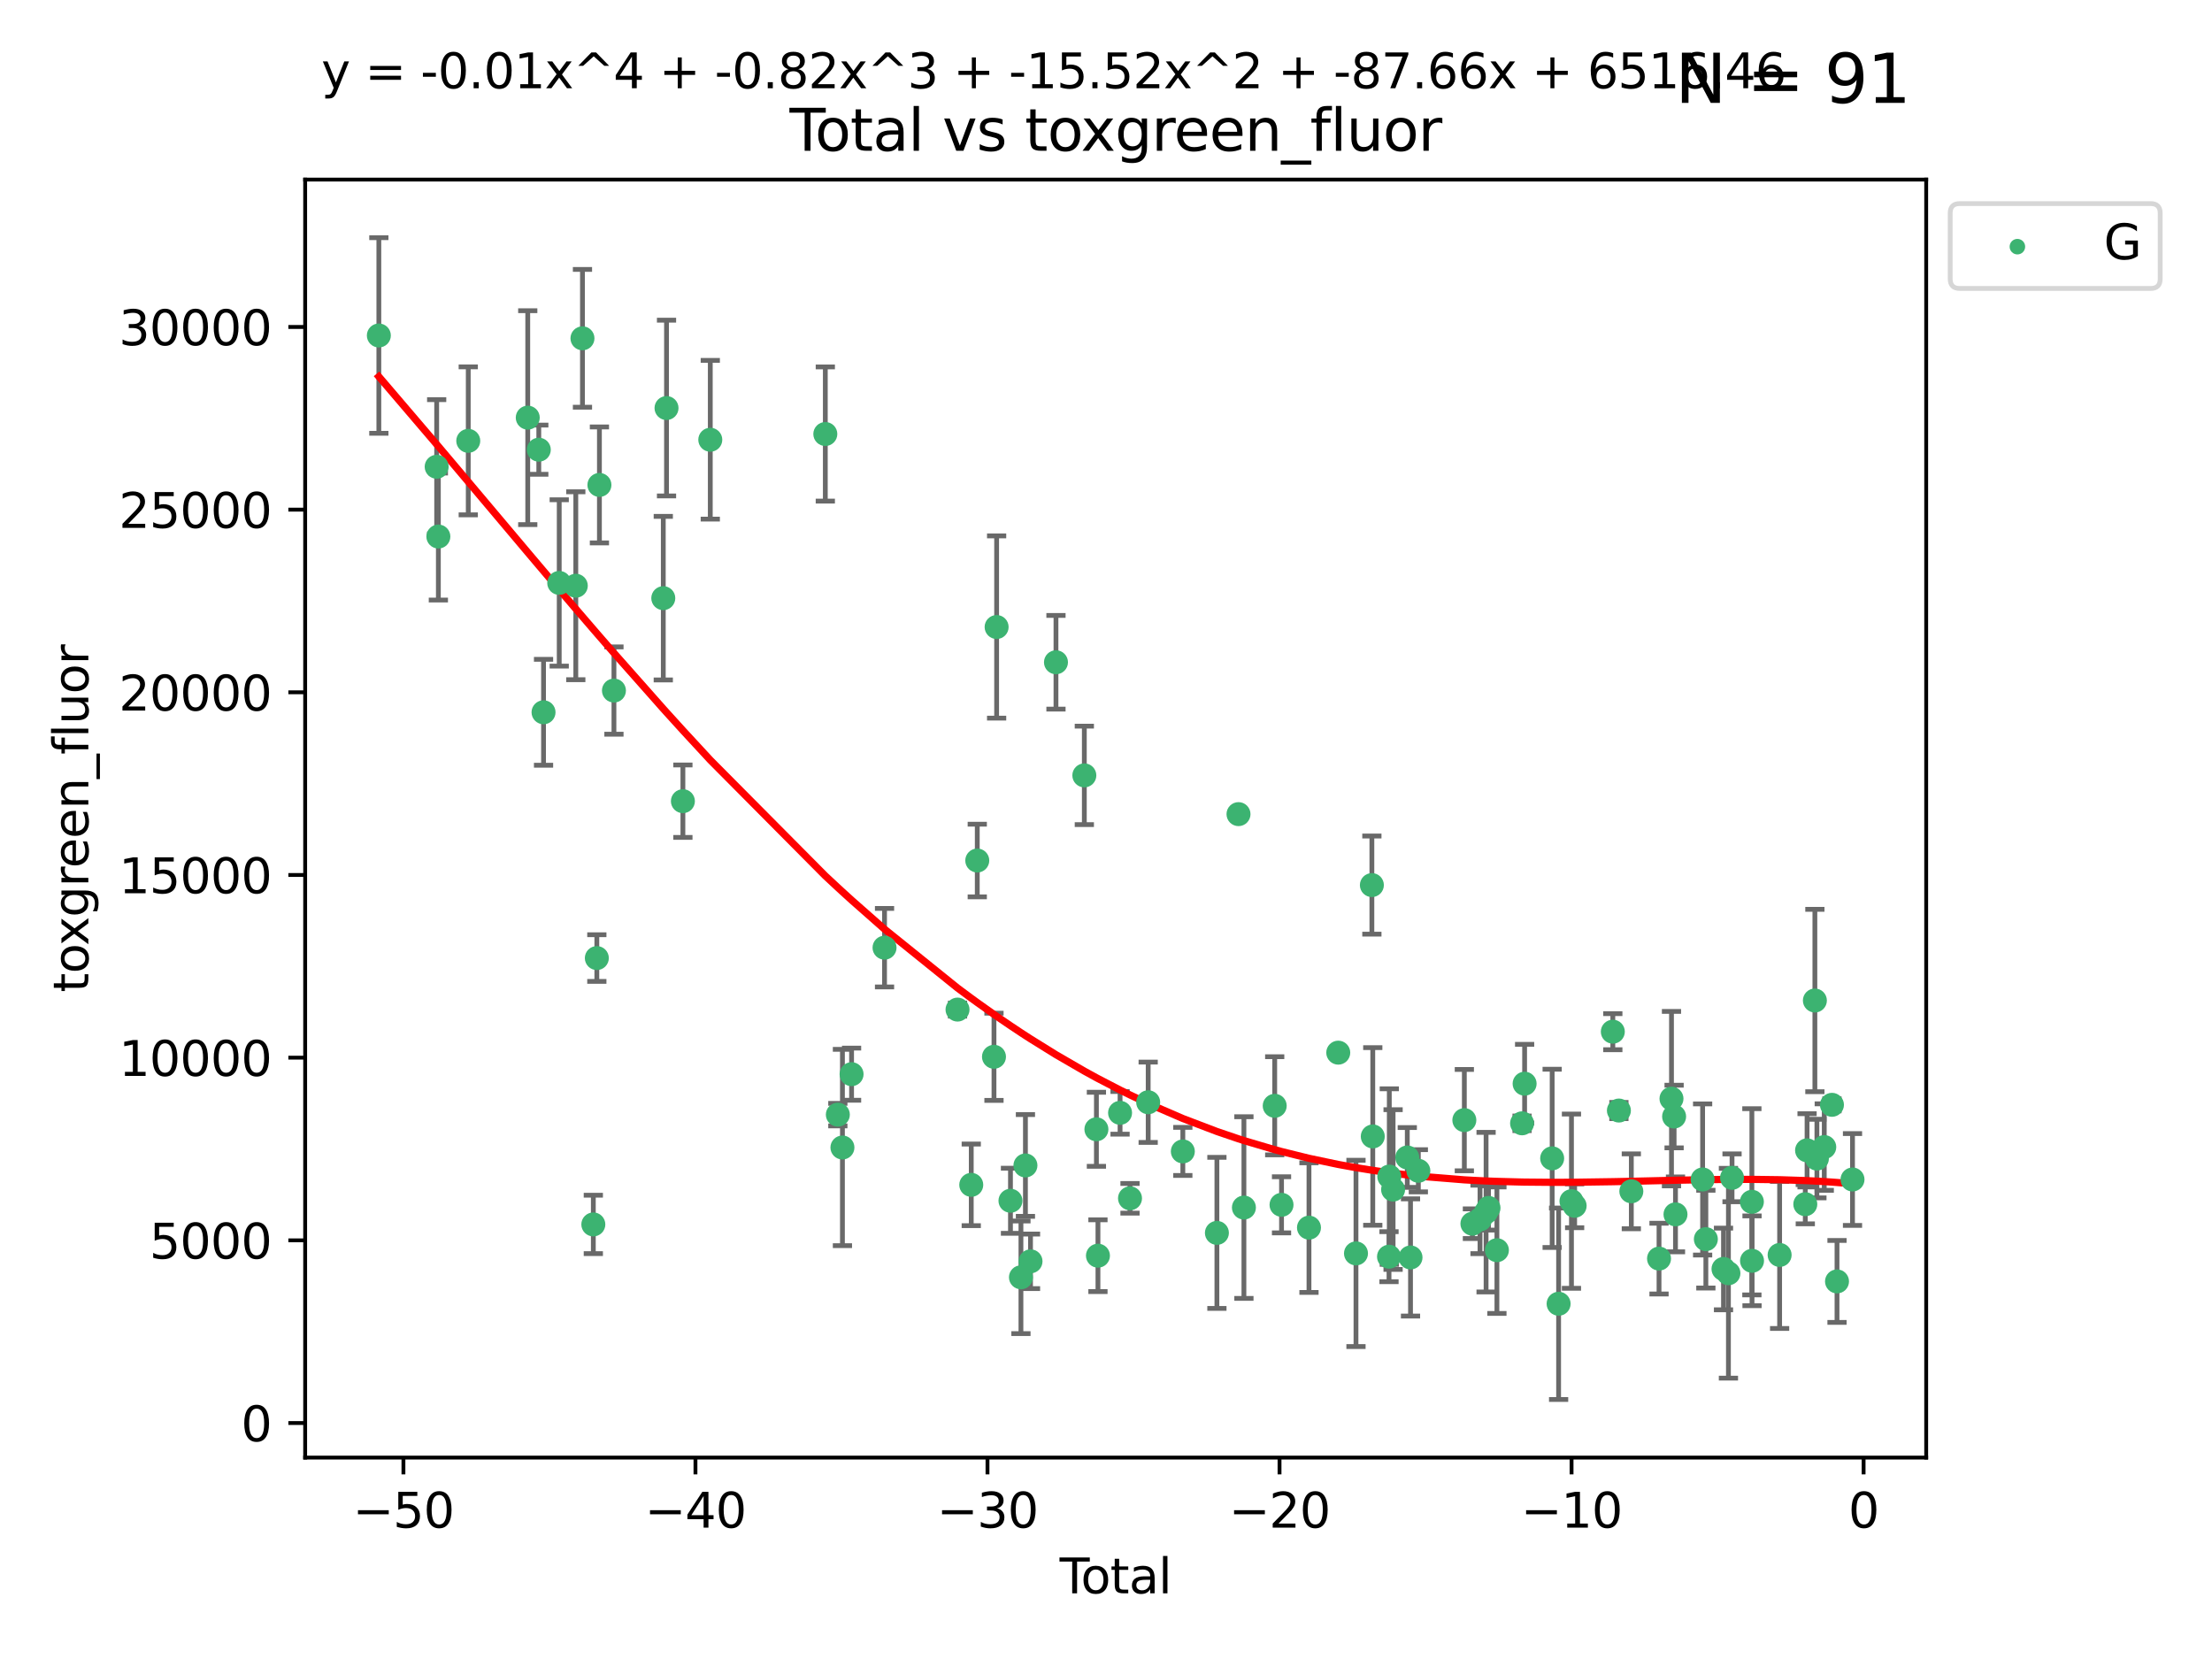 <?xml version="1.0" encoding="utf-8" standalone="no"?>
<!DOCTYPE svg PUBLIC "-//W3C//DTD SVG 1.1//EN"
  "http://www.w3.org/Graphics/SVG/1.1/DTD/svg11.dtd">
<svg xmlns:xlink="http://www.w3.org/1999/xlink" width="460.8pt" height="345.6pt" viewBox="0 0 460.8 345.6" xmlns="http://www.w3.org/2000/svg" version="1.1">
 <defs>
  <style type="text/css">*{stroke-linejoin: round; stroke-linecap: butt}</style>
 </defs>
 <g id="figure_1">
  <g id="patch_1">
   <path d="M 0 345.6 
L 460.8 345.6 
L 460.8 0 
L 0 0 
z
" style="fill: #ffffff"/>
  </g>
  <g id="axes_1">
   <g id="patch_2">
    <path d="M 63.571 303.64 
L 401.26 303.64 
L 401.26 37.411 
L 63.571 37.411 
z
" style="fill: #ffffff"/>
   </g>
   <g id="PathCollection_1">
    <defs>
     <path id="mcede8d958a" d="M 0 1.118 
C 0.297 1.118 0.581 1 0.791 0.791 
C 1 0.581 1.118 0.297 1.118 0 
C 1.118 -0.297 1 -0.581 0.791 -0.791 
C 0.581 -1 0.297 -1.118 0 -1.118 
C -0.297 -1.118 -0.581 -1 -0.791 -0.791 
C -1 -0.581 -1.118 -0.297 -1.118 0 
C -1.118 0.297 -1 0.581 -0.791 0.791 
C -0.581 1 -0.297 1.118 0 1.118 
z
" style="stroke: #3cb371"/>
    </defs>
    <g clip-path="url(#p0f4c525c66)">
     <use xlink:href="#mcede8d958a" x="78.921" y="69.887" style="fill: #3cb371; stroke: #3cb371"/>
     <use xlink:href="#mcede8d958a" x="90.966" y="97.235" style="fill: #3cb371; stroke: #3cb371"/>
     <use xlink:href="#mcede8d958a" x="91.319" y="111.771" style="fill: #3cb371; stroke: #3cb371"/>
     <use xlink:href="#mcede8d958a" x="97.547" y="91.836" style="fill: #3cb371; stroke: #3cb371"/>
     <use xlink:href="#mcede8d958a" x="109.94" y="87.004" style="fill: #3cb371; stroke: #3cb371"/>
     <use xlink:href="#mcede8d958a" x="112.241" y="93.68" style="fill: #3cb371; stroke: #3cb371"/>
     <use xlink:href="#mcede8d958a" x="113.229" y="148.381" style="fill: #3cb371; stroke: #3cb371"/>
     <use xlink:href="#mcede8d958a" x="116.497" y="121.435" style="fill: #3cb371; stroke: #3cb371"/>
     <use xlink:href="#mcede8d958a" x="119.949" y="122.019" style="fill: #3cb371; stroke: #3cb371"/>
     <use xlink:href="#mcede8d958a" x="121.338" y="70.477" style="fill: #3cb371; stroke: #3cb371"/>
     <use xlink:href="#mcede8d958a" x="123.601" y="255.069" style="fill: #3cb371; stroke: #3cb371"/>
     <use xlink:href="#mcede8d958a" x="124.331" y="199.584" style="fill: #3cb371; stroke: #3cb371"/>
     <use xlink:href="#mcede8d958a" x="124.871" y="101.019" style="fill: #3cb371; stroke: #3cb371"/>
     <use xlink:href="#mcede8d958a" x="127.896" y="143.856" style="fill: #3cb371; stroke: #3cb371"/>
     <use xlink:href="#mcede8d958a" x="138.175" y="124.607" style="fill: #3cb371; stroke: #3cb371"/>
     <use xlink:href="#mcede8d958a" x="138.848" y="85.004" style="fill: #3cb371; stroke: #3cb371"/>
     <use xlink:href="#mcede8d958a" x="142.26" y="166.899" style="fill: #3cb371; stroke: #3cb371"/>
     <use xlink:href="#mcede8d958a" x="147.966" y="91.607" style="fill: #3cb371; stroke: #3cb371"/>
     <use xlink:href="#mcede8d958a" x="171.929" y="90.412" style="fill: #3cb371; stroke: #3cb371"/>
     <use xlink:href="#mcede8d958a" x="174.538" y="232.2" style="fill: #3cb371; stroke: #3cb371"/>
     <use xlink:href="#mcede8d958a" x="175.494" y="239.045" style="fill: #3cb371; stroke: #3cb371"/>
     <use xlink:href="#mcede8d958a" x="177.398" y="223.771" style="fill: #3cb371; stroke: #3cb371"/>
     <use xlink:href="#mcede8d958a" x="184.265" y="197.418" style="fill: #3cb371; stroke: #3cb371"/>
     <use xlink:href="#mcede8d958a" x="199.47" y="210.315" style="fill: #3cb371; stroke: #3cb371"/>
     <use xlink:href="#mcede8d958a" x="202.33" y="246.825" style="fill: #3cb371; stroke: #3cb371"/>
     <use xlink:href="#mcede8d958a" x="203.583" y="179.264" style="fill: #3cb371; stroke: #3cb371"/>
     <use xlink:href="#mcede8d958a" x="207.064" y="220.148" style="fill: #3cb371; stroke: #3cb371"/>
     <use xlink:href="#mcede8d958a" x="207.614" y="130.62" style="fill: #3cb371; stroke: #3cb371"/>
     <use xlink:href="#mcede8d958a" x="210.5" y="250.139" style="fill: #3cb371; stroke: #3cb371"/>
     <use xlink:href="#mcede8d958a" x="212.681" y="266.084" style="fill: #3cb371; stroke: #3cb371"/>
     <use xlink:href="#mcede8d958a" x="213.616" y="242.784" style="fill: #3cb371; stroke: #3cb371"/>
     <use xlink:href="#mcede8d958a" x="214.675" y="262.759" style="fill: #3cb371; stroke: #3cb371"/>
     <use xlink:href="#mcede8d958a" x="219.978" y="137.962" style="fill: #3cb371; stroke: #3cb371"/>
     <use xlink:href="#mcede8d958a" x="225.886" y="161.528" style="fill: #3cb371; stroke: #3cb371"/>
     <use xlink:href="#mcede8d958a" x="228.402" y="235.251" style="fill: #3cb371; stroke: #3cb371"/>
     <use xlink:href="#mcede8d958a" x="228.723" y="261.581" style="fill: #3cb371; stroke: #3cb371"/>
     <use xlink:href="#mcede8d958a" x="233.33" y="231.824" style="fill: #3cb371; stroke: #3cb371"/>
     <use xlink:href="#mcede8d958a" x="235.401" y="249.629" style="fill: #3cb371; stroke: #3cb371"/>
     <use xlink:href="#mcede8d958a" x="239.187" y="229.62" style="fill: #3cb371; stroke: #3cb371"/>
     <use xlink:href="#mcede8d958a" x="246.406" y="239.86" style="fill: #3cb371; stroke: #3cb371"/>
     <use xlink:href="#mcede8d958a" x="253.503" y="256.834" style="fill: #3cb371; stroke: #3cb371"/>
     <use xlink:href="#mcede8d958a" x="258.003" y="169.598" style="fill: #3cb371; stroke: #3cb371"/>
     <use xlink:href="#mcede8d958a" x="259.13" y="251.557" style="fill: #3cb371; stroke: #3cb371"/>
     <use xlink:href="#mcede8d958a" x="265.545" y="230.361" style="fill: #3cb371; stroke: #3cb371"/>
     <use xlink:href="#mcede8d958a" x="266.965" y="250.986" style="fill: #3cb371; stroke: #3cb371"/>
     <use xlink:href="#mcede8d958a" x="272.684" y="255.74" style="fill: #3cb371; stroke: #3cb371"/>
     <use xlink:href="#mcede8d958a" x="278.783" y="219.287" style="fill: #3cb371; stroke: #3cb371"/>
     <use xlink:href="#mcede8d958a" x="282.476" y="261.108" style="fill: #3cb371; stroke: #3cb371"/>
     <use xlink:href="#mcede8d958a" x="285.787" y="184.38" style="fill: #3cb371; stroke: #3cb371"/>
     <use xlink:href="#mcede8d958a" x="285.974" y="236.74" style="fill: #3cb371; stroke: #3cb371"/>
     <use xlink:href="#mcede8d958a" x="289.356" y="261.792" style="fill: #3cb371; stroke: #3cb371"/>
     <use xlink:href="#mcede8d958a" x="289.417" y="245.104" style="fill: #3cb371; stroke: #3cb371"/>
     <use xlink:href="#mcede8d958a" x="290.206" y="247.809" style="fill: #3cb371; stroke: #3cb371"/>
     <use xlink:href="#mcede8d958a" x="293.164" y="241.124" style="fill: #3cb371; stroke: #3cb371"/>
     <use xlink:href="#mcede8d958a" x="293.836" y="261.95" style="fill: #3cb371; stroke: #3cb371"/>
     <use xlink:href="#mcede8d958a" x="295.468" y="243.895" style="fill: #3cb371; stroke: #3cb371"/>
     <use xlink:href="#mcede8d958a" x="305.049" y="233.34" style="fill: #3cb371; stroke: #3cb371"/>
     <use xlink:href="#mcede8d958a" x="306.731" y="254.92" style="fill: #3cb371; stroke: #3cb371"/>
     <use xlink:href="#mcede8d958a" x="308.317" y="254.027" style="fill: #3cb371; stroke: #3cb371"/>
     <use xlink:href="#mcede8d958a" x="309.578" y="252.515" style="fill: #3cb371; stroke: #3cb371"/>
     <use xlink:href="#mcede8d958a" x="310.083" y="251.634" style="fill: #3cb371; stroke: #3cb371"/>
     <use xlink:href="#mcede8d958a" x="311.834" y="260.438" style="fill: #3cb371; stroke: #3cb371"/>
     <use xlink:href="#mcede8d958a" x="317.075" y="234.008" style="fill: #3cb371; stroke: #3cb371"/>
     <use xlink:href="#mcede8d958a" x="317.605" y="225.751" style="fill: #3cb371; stroke: #3cb371"/>
     <use xlink:href="#mcede8d958a" x="323.343" y="241.305" style="fill: #3cb371; stroke: #3cb371"/>
     <use xlink:href="#mcede8d958a" x="324.687" y="271.596" style="fill: #3cb371; stroke: #3cb371"/>
     <use xlink:href="#mcede8d958a" x="327.364" y="250.226" style="fill: #3cb371; stroke: #3cb371"/>
     <use xlink:href="#mcede8d958a" x="328.026" y="251.189" style="fill: #3cb371; stroke: #3cb371"/>
     <use xlink:href="#mcede8d958a" x="335.981" y="214.919" style="fill: #3cb371; stroke: #3cb371"/>
     <use xlink:href="#mcede8d958a" x="337.246" y="231.346" style="fill: #3cb371; stroke: #3cb371"/>
     <use xlink:href="#mcede8d958a" x="339.836" y="248.171" style="fill: #3cb371; stroke: #3cb371"/>
     <use xlink:href="#mcede8d958a" x="345.606" y="262.19" style="fill: #3cb371; stroke: #3cb371"/>
     <use xlink:href="#mcede8d958a" x="348.201" y="228.87" style="fill: #3cb371; stroke: #3cb371"/>
     <use xlink:href="#mcede8d958a" x="348.747" y="232.592" style="fill: #3cb371; stroke: #3cb371"/>
     <use xlink:href="#mcede8d958a" x="349.036" y="252.976" style="fill: #3cb371; stroke: #3cb371"/>
     <use xlink:href="#mcede8d958a" x="354.686" y="245.704" style="fill: #3cb371; stroke: #3cb371"/>
     <use xlink:href="#mcede8d958a" x="355.362" y="258.136" style="fill: #3cb371; stroke: #3cb371"/>
     <use xlink:href="#mcede8d958a" x="359.037" y="264.346" style="fill: #3cb371; stroke: #3cb371"/>
     <use xlink:href="#mcede8d958a" x="360.063" y="265.24" style="fill: #3cb371; stroke: #3cb371"/>
     <use xlink:href="#mcede8d958a" x="360.815" y="245.361" style="fill: #3cb371; stroke: #3cb371"/>
     <use xlink:href="#mcede8d958a" x="364.948" y="250.356" style="fill: #3cb371; stroke: #3cb371"/>
     <use xlink:href="#mcede8d958a" x="364.979" y="262.65" style="fill: #3cb371; stroke: #3cb371"/>
     <use xlink:href="#mcede8d958a" x="370.728" y="261.429" style="fill: #3cb371; stroke: #3cb371"/>
     <use xlink:href="#mcede8d958a" x="376.076" y="250.858" style="fill: #3cb371; stroke: #3cb371"/>
     <use xlink:href="#mcede8d958a" x="376.444" y="239.635" style="fill: #3cb371; stroke: #3cb371"/>
     <use xlink:href="#mcede8d958a" x="378.073" y="208.425" style="fill: #3cb371; stroke: #3cb371"/>
     <use xlink:href="#mcede8d958a" x="378.495" y="241.352" style="fill: #3cb371; stroke: #3cb371"/>
     <use xlink:href="#mcede8d958a" x="380.027" y="238.954" style="fill: #3cb371; stroke: #3cb371"/>
     <use xlink:href="#mcede8d958a" x="381.63" y="230.154" style="fill: #3cb371; stroke: #3cb371"/>
     <use xlink:href="#mcede8d958a" x="382.683" y="266.942" style="fill: #3cb371; stroke: #3cb371"/>
     <use xlink:href="#mcede8d958a" x="385.911" y="245.71" style="fill: #3cb371; stroke: #3cb371"/>
    </g>
   </g>
   <g id="matplotlib.axis_1">
    <g id="xtick_1">
     <g id="line2d_1">
      <defs>
       <path id="m204c3f542d" d="M 0 0 
L 0 3.5 
" style="stroke: #000000; stroke-width: 0.8"/>
      </defs>
      <g>
       <use xlink:href="#m204c3f542d" x="84.041" y="303.64" style="stroke: #000000; stroke-width: 0.8"/>
      </g>
     </g>
     <g id="text_1">
      <!-- −50 -->
      <g transform="translate(73.488 318.238)scale(0.1 -0.1)">
       <defs>
        <path id="DejaVuSans-2212" d="M 678 2272 
L 4684 2272 
L 4684 1741 
L 678 1741 
L 678 2272 
z
" transform="scale(0.016)"/>
        <path id="DejaVuSans-35" d="M 691 4666 
L 3169 4666 
L 3169 4134 
L 1269 4134 
L 1269 2991 
Q 1406 3038 1543 3061 
Q 1681 3084 1819 3084 
Q 2600 3084 3056 2656 
Q 3513 2228 3513 1497 
Q 3513 744 3044 326 
Q 2575 -91 1722 -91 
Q 1428 -91 1123 -41 
Q 819 9 494 109 
L 494 744 
Q 775 591 1075 516 
Q 1375 441 1709 441 
Q 2250 441 2565 725 
Q 2881 1009 2881 1497 
Q 2881 1984 2565 2268 
Q 2250 2553 1709 2553 
Q 1456 2553 1204 2497 
Q 953 2441 691 2322 
L 691 4666 
z
" transform="scale(0.016)"/>
        <path id="DejaVuSans-30" d="M 2034 4250 
Q 1547 4250 1301 3770 
Q 1056 3291 1056 2328 
Q 1056 1369 1301 889 
Q 1547 409 2034 409 
Q 2525 409 2770 889 
Q 3016 1369 3016 2328 
Q 3016 3291 2770 3770 
Q 2525 4250 2034 4250 
z
M 2034 4750 
Q 2819 4750 3233 4129 
Q 3647 3509 3647 2328 
Q 3647 1150 3233 529 
Q 2819 -91 2034 -91 
Q 1250 -91 836 529 
Q 422 1150 422 2328 
Q 422 3509 836 4129 
Q 1250 4750 2034 4750 
z
" transform="scale(0.016)"/>
       </defs>
       <use xlink:href="#DejaVuSans-2212"/>
       <use xlink:href="#DejaVuSans-35" x="83.789"/>
       <use xlink:href="#DejaVuSans-30" x="147.412"/>
      </g>
     </g>
    </g>
    <g id="xtick_2">
     <g id="line2d_2">
      <g>
       <use xlink:href="#m204c3f542d" x="144.877" y="303.64" style="stroke: #000000; stroke-width: 0.8"/>
      </g>
     </g>
     <g id="text_2">
      <!-- −40 -->
      <g transform="translate(134.325 318.238)scale(0.1 -0.1)">
       <defs>
        <path id="DejaVuSans-34" d="M 2419 4116 
L 825 1625 
L 2419 1625 
L 2419 4116 
z
M 2253 4666 
L 3047 4666 
L 3047 1625 
L 3713 1625 
L 3713 1100 
L 3047 1100 
L 3047 0 
L 2419 0 
L 2419 1100 
L 313 1100 
L 313 1709 
L 2253 4666 
z
" transform="scale(0.016)"/>
       </defs>
       <use xlink:href="#DejaVuSans-2212"/>
       <use xlink:href="#DejaVuSans-34" x="83.789"/>
       <use xlink:href="#DejaVuSans-30" x="147.412"/>
      </g>
     </g>
    </g>
    <g id="xtick_3">
     <g id="line2d_3">
      <g>
       <use xlink:href="#m204c3f542d" x="205.713" y="303.64" style="stroke: #000000; stroke-width: 0.8"/>
      </g>
     </g>
     <g id="text_3">
      <!-- −30 -->
      <g transform="translate(195.161 318.238)scale(0.1 -0.1)">
       <defs>
        <path id="DejaVuSans-33" d="M 2597 2516 
Q 3050 2419 3304 2112 
Q 3559 1806 3559 1356 
Q 3559 666 3084 287 
Q 2609 -91 1734 -91 
Q 1441 -91 1130 -33 
Q 819 25 488 141 
L 488 750 
Q 750 597 1062 519 
Q 1375 441 1716 441 
Q 2309 441 2620 675 
Q 2931 909 2931 1356 
Q 2931 1769 2642 2001 
Q 2353 2234 1838 2234 
L 1294 2234 
L 1294 2753 
L 1863 2753 
Q 2328 2753 2575 2939 
Q 2822 3125 2822 3475 
Q 2822 3834 2567 4026 
Q 2313 4219 1838 4219 
Q 1578 4219 1281 4162 
Q 984 4106 628 3988 
L 628 4550 
Q 988 4650 1302 4700 
Q 1616 4750 1894 4750 
Q 2613 4750 3031 4423 
Q 3450 4097 3450 3541 
Q 3450 3153 3228 2886 
Q 3006 2619 2597 2516 
z
" transform="scale(0.016)"/>
       </defs>
       <use xlink:href="#DejaVuSans-2212"/>
       <use xlink:href="#DejaVuSans-33" x="83.789"/>
       <use xlink:href="#DejaVuSans-30" x="147.412"/>
      </g>
     </g>
    </g>
    <g id="xtick_4">
     <g id="line2d_4">
      <g>
       <use xlink:href="#m204c3f542d" x="266.549" y="303.64" style="stroke: #000000; stroke-width: 0.8"/>
      </g>
     </g>
     <g id="text_4">
      <!-- −20 -->
      <g transform="translate(255.997 318.238)scale(0.1 -0.1)">
       <defs>
        <path id="DejaVuSans-32" d="M 1228 531 
L 3431 531 
L 3431 0 
L 469 0 
L 469 531 
Q 828 903 1448 1529 
Q 2069 2156 2228 2338 
Q 2531 2678 2651 2914 
Q 2772 3150 2772 3378 
Q 2772 3750 2511 3984 
Q 2250 4219 1831 4219 
Q 1534 4219 1204 4116 
Q 875 4013 500 3803 
L 500 4441 
Q 881 4594 1212 4672 
Q 1544 4750 1819 4750 
Q 2544 4750 2975 4387 
Q 3406 4025 3406 3419 
Q 3406 3131 3298 2873 
Q 3191 2616 2906 2266 
Q 2828 2175 2409 1742 
Q 1991 1309 1228 531 
z
" transform="scale(0.016)"/>
       </defs>
       <use xlink:href="#DejaVuSans-2212"/>
       <use xlink:href="#DejaVuSans-32" x="83.789"/>
       <use xlink:href="#DejaVuSans-30" x="147.412"/>
      </g>
     </g>
    </g>
    <g id="xtick_5">
     <g id="line2d_5">
      <g>
       <use xlink:href="#m204c3f542d" x="327.385" y="303.64" style="stroke: #000000; stroke-width: 0.8"/>
      </g>
     </g>
     <g id="text_5">
      <!-- −10 -->
      <g transform="translate(316.833 318.238)scale(0.1 -0.1)">
       <defs>
        <path id="DejaVuSans-31" d="M 794 531 
L 1825 531 
L 1825 4091 
L 703 3866 
L 703 4441 
L 1819 4666 
L 2450 4666 
L 2450 531 
L 3481 531 
L 3481 0 
L 794 0 
L 794 531 
z
" transform="scale(0.016)"/>
       </defs>
       <use xlink:href="#DejaVuSans-2212"/>
       <use xlink:href="#DejaVuSans-31" x="83.789"/>
       <use xlink:href="#DejaVuSans-30" x="147.412"/>
      </g>
     </g>
    </g>
    <g id="xtick_6">
     <g id="line2d_6">
      <g>
       <use xlink:href="#m204c3f542d" x="388.221" y="303.64" style="stroke: #000000; stroke-width: 0.8"/>
      </g>
     </g>
     <g id="text_6">
      <!-- 0 -->
      <g transform="translate(385.04 318.238)scale(0.1 -0.1)">
       <use xlink:href="#DejaVuSans-30"/>
      </g>
     </g>
    </g>
    <g id="text_7">
     <!-- Total -->
     <g transform="translate(220.739 331.917)scale(0.1 -0.1)">
      <defs>
       <path id="DejaVuSans-54" d="M -19 4666 
L 3928 4666 
L 3928 4134 
L 2272 4134 
L 2272 0 
L 1638 0 
L 1638 4134 
L -19 4134 
L -19 4666 
z
" transform="scale(0.016)"/>
       <path id="DejaVuSans-6f" d="M 1959 3097 
Q 1497 3097 1228 2736 
Q 959 2375 959 1747 
Q 959 1119 1226 758 
Q 1494 397 1959 397 
Q 2419 397 2687 759 
Q 2956 1122 2956 1747 
Q 2956 2369 2687 2733 
Q 2419 3097 1959 3097 
z
M 1959 3584 
Q 2709 3584 3137 3096 
Q 3566 2609 3566 1747 
Q 3566 888 3137 398 
Q 2709 -91 1959 -91 
Q 1206 -91 779 398 
Q 353 888 353 1747 
Q 353 2609 779 3096 
Q 1206 3584 1959 3584 
z
" transform="scale(0.016)"/>
       <path id="DejaVuSans-74" d="M 1172 4494 
L 1172 3500 
L 2356 3500 
L 2356 3053 
L 1172 3053 
L 1172 1153 
Q 1172 725 1289 603 
Q 1406 481 1766 481 
L 2356 481 
L 2356 0 
L 1766 0 
Q 1100 0 847 248 
Q 594 497 594 1153 
L 594 3053 
L 172 3053 
L 172 3500 
L 594 3500 
L 594 4494 
L 1172 4494 
z
" transform="scale(0.016)"/>
       <path id="DejaVuSans-61" d="M 2194 1759 
Q 1497 1759 1228 1600 
Q 959 1441 959 1056 
Q 959 750 1161 570 
Q 1363 391 1709 391 
Q 2188 391 2477 730 
Q 2766 1069 2766 1631 
L 2766 1759 
L 2194 1759 
z
M 3341 1997 
L 3341 0 
L 2766 0 
L 2766 531 
Q 2569 213 2275 61 
Q 1981 -91 1556 -91 
Q 1019 -91 701 211 
Q 384 513 384 1019 
Q 384 1609 779 1909 
Q 1175 2209 1959 2209 
L 2766 2209 
L 2766 2266 
Q 2766 2663 2505 2880 
Q 2244 3097 1772 3097 
Q 1472 3097 1187 3025 
Q 903 2953 641 2809 
L 641 3341 
Q 956 3463 1253 3523 
Q 1550 3584 1831 3584 
Q 2591 3584 2966 3190 
Q 3341 2797 3341 1997 
z
" transform="scale(0.016)"/>
       <path id="DejaVuSans-6c" d="M 603 4863 
L 1178 4863 
L 1178 0 
L 603 0 
L 603 4863 
z
" transform="scale(0.016)"/>
      </defs>
      <use xlink:href="#DejaVuSans-54"/>
      <use xlink:href="#DejaVuSans-6f" x="44.084"/>
      <use xlink:href="#DejaVuSans-74" x="105.266"/>
      <use xlink:href="#DejaVuSans-61" x="144.475"/>
      <use xlink:href="#DejaVuSans-6c" x="205.754"/>
     </g>
    </g>
   </g>
   <g id="matplotlib.axis_2">
    <g id="ytick_1">
     <g id="line2d_7">
      <defs>
       <path id="m8158dbfaa3" d="M 0 0 
L -3.5 0 
" style="stroke: #000000; stroke-width: 0.8"/>
      </defs>
      <g>
       <use xlink:href="#m8158dbfaa3" x="63.571" y="296.441" style="stroke: #000000; stroke-width: 0.8"/>
      </g>
     </g>
     <g id="text_8">
      <!-- 0 -->
      <g transform="translate(50.209 300.24)scale(0.1 -0.1)">
       <use xlink:href="#DejaVuSans-30"/>
      </g>
     </g>
    </g>
    <g id="ytick_2">
     <g id="line2d_8">
      <g>
       <use xlink:href="#m8158dbfaa3" x="63.571" y="258.387" style="stroke: #000000; stroke-width: 0.8"/>
      </g>
     </g>
     <g id="text_9">
      <!-- 5000 -->
      <g transform="translate(31.121 262.186)scale(0.1 -0.1)">
       <use xlink:href="#DejaVuSans-35"/>
       <use xlink:href="#DejaVuSans-30" x="63.623"/>
       <use xlink:href="#DejaVuSans-30" x="127.246"/>
       <use xlink:href="#DejaVuSans-30" x="190.869"/>
      </g>
     </g>
    </g>
    <g id="ytick_3">
     <g id="line2d_9">
      <g>
       <use xlink:href="#m8158dbfaa3" x="63.571" y="220.332" style="stroke: #000000; stroke-width: 0.8"/>
      </g>
     </g>
     <g id="text_10">
      <!-- 10000 -->
      <g transform="translate(24.759 224.131)scale(0.1 -0.1)">
       <use xlink:href="#DejaVuSans-31"/>
       <use xlink:href="#DejaVuSans-30" x="63.623"/>
       <use xlink:href="#DejaVuSans-30" x="127.246"/>
       <use xlink:href="#DejaVuSans-30" x="190.869"/>
       <use xlink:href="#DejaVuSans-30" x="254.492"/>
      </g>
     </g>
    </g>
    <g id="ytick_4">
     <g id="line2d_10">
      <g>
       <use xlink:href="#m8158dbfaa3" x="63.571" y="182.277" style="stroke: #000000; stroke-width: 0.8"/>
      </g>
     </g>
     <g id="text_11">
      <!-- 15000 -->
      <g transform="translate(24.759 186.076)scale(0.1 -0.1)">
       <use xlink:href="#DejaVuSans-31"/>
       <use xlink:href="#DejaVuSans-35" x="63.623"/>
       <use xlink:href="#DejaVuSans-30" x="127.246"/>
       <use xlink:href="#DejaVuSans-30" x="190.869"/>
       <use xlink:href="#DejaVuSans-30" x="254.492"/>
      </g>
     </g>
    </g>
    <g id="ytick_5">
     <g id="line2d_11">
      <g>
       <use xlink:href="#m8158dbfaa3" x="63.571" y="144.222" style="stroke: #000000; stroke-width: 0.8"/>
      </g>
     </g>
     <g id="text_12">
      <!-- 20000 -->
      <g transform="translate(24.759 148.022)scale(0.1 -0.1)">
       <use xlink:href="#DejaVuSans-32"/>
       <use xlink:href="#DejaVuSans-30" x="63.623"/>
       <use xlink:href="#DejaVuSans-30" x="127.246"/>
       <use xlink:href="#DejaVuSans-30" x="190.869"/>
       <use xlink:href="#DejaVuSans-30" x="254.492"/>
      </g>
     </g>
    </g>
    <g id="ytick_6">
     <g id="line2d_12">
      <g>
       <use xlink:href="#m8158dbfaa3" x="63.571" y="106.168" style="stroke: #000000; stroke-width: 0.8"/>
      </g>
     </g>
     <g id="text_13">
      <!-- 25000 -->
      <g transform="translate(24.759 109.967)scale(0.1 -0.1)">
       <use xlink:href="#DejaVuSans-32"/>
       <use xlink:href="#DejaVuSans-35" x="63.623"/>
       <use xlink:href="#DejaVuSans-30" x="127.246"/>
       <use xlink:href="#DejaVuSans-30" x="190.869"/>
       <use xlink:href="#DejaVuSans-30" x="254.492"/>
      </g>
     </g>
    </g>
    <g id="ytick_7">
     <g id="line2d_13">
      <g>
       <use xlink:href="#m8158dbfaa3" x="63.571" y="68.113" style="stroke: #000000; stroke-width: 0.8"/>
      </g>
     </g>
     <g id="text_14">
      <!-- 30000 -->
      <g transform="translate(24.759 71.912)scale(0.1 -0.1)">
       <use xlink:href="#DejaVuSans-33"/>
       <use xlink:href="#DejaVuSans-30" x="63.623"/>
       <use xlink:href="#DejaVuSans-30" x="127.246"/>
       <use xlink:href="#DejaVuSans-30" x="190.869"/>
       <use xlink:href="#DejaVuSans-30" x="254.492"/>
      </g>
     </g>
    </g>
    <g id="text_15">
     <!-- toxgreen_fluor -->
     <g transform="translate(18.401 206.72)rotate(-90)scale(0.1 -0.1)">
      <defs>
       <path id="DejaVuSans-78" d="M 3513 3500 
L 2247 1797 
L 3578 0 
L 2900 0 
L 1881 1375 
L 863 0 
L 184 0 
L 1544 1831 
L 300 3500 
L 978 3500 
L 1906 2253 
L 2834 3500 
L 3513 3500 
z
" transform="scale(0.016)"/>
       <path id="DejaVuSans-67" d="M 2906 1791 
Q 2906 2416 2648 2759 
Q 2391 3103 1925 3103 
Q 1463 3103 1205 2759 
Q 947 2416 947 1791 
Q 947 1169 1205 825 
Q 1463 481 1925 481 
Q 2391 481 2648 825 
Q 2906 1169 2906 1791 
z
M 3481 434 
Q 3481 -459 3084 -895 
Q 2688 -1331 1869 -1331 
Q 1566 -1331 1297 -1286 
Q 1028 -1241 775 -1147 
L 775 -588 
Q 1028 -725 1275 -790 
Q 1522 -856 1778 -856 
Q 2344 -856 2625 -561 
Q 2906 -266 2906 331 
L 2906 616 
Q 2728 306 2450 153 
Q 2172 0 1784 0 
Q 1141 0 747 490 
Q 353 981 353 1791 
Q 353 2603 747 3093 
Q 1141 3584 1784 3584 
Q 2172 3584 2450 3431 
Q 2728 3278 2906 2969 
L 2906 3500 
L 3481 3500 
L 3481 434 
z
" transform="scale(0.016)"/>
       <path id="DejaVuSans-72" d="M 2631 2963 
Q 2534 3019 2420 3045 
Q 2306 3072 2169 3072 
Q 1681 3072 1420 2755 
Q 1159 2438 1159 1844 
L 1159 0 
L 581 0 
L 581 3500 
L 1159 3500 
L 1159 2956 
Q 1341 3275 1631 3429 
Q 1922 3584 2338 3584 
Q 2397 3584 2469 3576 
Q 2541 3569 2628 3553 
L 2631 2963 
z
" transform="scale(0.016)"/>
       <path id="DejaVuSans-65" d="M 3597 1894 
L 3597 1613 
L 953 1613 
Q 991 1019 1311 708 
Q 1631 397 2203 397 
Q 2534 397 2845 478 
Q 3156 559 3463 722 
L 3463 178 
Q 3153 47 2828 -22 
Q 2503 -91 2169 -91 
Q 1331 -91 842 396 
Q 353 884 353 1716 
Q 353 2575 817 3079 
Q 1281 3584 2069 3584 
Q 2775 3584 3186 3129 
Q 3597 2675 3597 1894 
z
M 3022 2063 
Q 3016 2534 2758 2815 
Q 2500 3097 2075 3097 
Q 1594 3097 1305 2825 
Q 1016 2553 972 2059 
L 3022 2063 
z
" transform="scale(0.016)"/>
       <path id="DejaVuSans-6e" d="M 3513 2113 
L 3513 0 
L 2938 0 
L 2938 2094 
Q 2938 2591 2744 2837 
Q 2550 3084 2163 3084 
Q 1697 3084 1428 2787 
Q 1159 2491 1159 1978 
L 1159 0 
L 581 0 
L 581 3500 
L 1159 3500 
L 1159 2956 
Q 1366 3272 1645 3428 
Q 1925 3584 2291 3584 
Q 2894 3584 3203 3211 
Q 3513 2838 3513 2113 
z
" transform="scale(0.016)"/>
       <path id="DejaVuSans-5f" d="M 3263 -1063 
L 3263 -1509 
L -63 -1509 
L -63 -1063 
L 3263 -1063 
z
" transform="scale(0.016)"/>
       <path id="DejaVuSans-66" d="M 2375 4863 
L 2375 4384 
L 1825 4384 
Q 1516 4384 1395 4259 
Q 1275 4134 1275 3809 
L 1275 3500 
L 2222 3500 
L 2222 3053 
L 1275 3053 
L 1275 0 
L 697 0 
L 697 3053 
L 147 3053 
L 147 3500 
L 697 3500 
L 697 3744 
Q 697 4328 969 4595 
Q 1241 4863 1831 4863 
L 2375 4863 
z
" transform="scale(0.016)"/>
       <path id="DejaVuSans-75" d="M 544 1381 
L 544 3500 
L 1119 3500 
L 1119 1403 
Q 1119 906 1312 657 
Q 1506 409 1894 409 
Q 2359 409 2629 706 
Q 2900 1003 2900 1516 
L 2900 3500 
L 3475 3500 
L 3475 0 
L 2900 0 
L 2900 538 
Q 2691 219 2414 64 
Q 2138 -91 1772 -91 
Q 1169 -91 856 284 
Q 544 659 544 1381 
z
M 1991 3584 
L 1991 3584 
z
" transform="scale(0.016)"/>
      </defs>
      <use xlink:href="#DejaVuSans-74"/>
      <use xlink:href="#DejaVuSans-6f" x="39.209"/>
      <use xlink:href="#DejaVuSans-78" x="97.266"/>
      <use xlink:href="#DejaVuSans-67" x="156.445"/>
      <use xlink:href="#DejaVuSans-72" x="219.922"/>
      <use xlink:href="#DejaVuSans-65" x="258.785"/>
      <use xlink:href="#DejaVuSans-65" x="320.309"/>
      <use xlink:href="#DejaVuSans-6e" x="381.832"/>
      <use xlink:href="#DejaVuSans-5f" x="445.211"/>
      <use xlink:href="#DejaVuSans-66" x="495.211"/>
      <use xlink:href="#DejaVuSans-6c" x="530.416"/>
      <use xlink:href="#DejaVuSans-75" x="558.199"/>
      <use xlink:href="#DejaVuSans-6f" x="621.578"/>
      <use xlink:href="#DejaVuSans-72" x="682.76"/>
     </g>
    </g>
   </g>
   <g id="LineCollection_1">
    <path d="M 78.921 90.262 
L 78.921 49.513 
" clip-path="url(#p0f4c525c66)" style="fill: none; stroke: #696969"/>
    <path d="M 90.966 111.21 
L 90.966 83.26 
" clip-path="url(#p0f4c525c66)" style="fill: none; stroke: #696969"/>
    <path d="M 91.319 124.999 
L 91.319 98.544 
" clip-path="url(#p0f4c525c66)" style="fill: none; stroke: #696969"/>
    <path d="M 97.547 107.25 
L 97.547 76.422 
" clip-path="url(#p0f4c525c66)" style="fill: none; stroke: #696969"/>
    <path d="M 109.94 109.281 
L 109.94 64.727 
" clip-path="url(#p0f4c525c66)" style="fill: none; stroke: #696969"/>
    <path d="M 112.241 98.804 
L 112.241 88.555 
" clip-path="url(#p0f4c525c66)" style="fill: none; stroke: #696969"/>
    <path d="M 113.229 159.413 
L 113.229 137.349 
" clip-path="url(#p0f4c525c66)" style="fill: none; stroke: #696969"/>
    <path d="M 116.497 138.76 
L 116.497 104.111 
" clip-path="url(#p0f4c525c66)" style="fill: none; stroke: #696969"/>
    <path d="M 119.949 141.594 
L 119.949 102.443 
" clip-path="url(#p0f4c525c66)" style="fill: none; stroke: #696969"/>
    <path d="M 121.338 84.832 
L 121.338 56.123 
" clip-path="url(#p0f4c525c66)" style="fill: none; stroke: #696969"/>
    <path d="M 123.601 261.152 
L 123.601 248.986 
" clip-path="url(#p0f4c525c66)" style="fill: none; stroke: #696969"/>
    <path d="M 124.331 204.443 
L 124.331 194.725 
" clip-path="url(#p0f4c525c66)" style="fill: none; stroke: #696969"/>
    <path d="M 124.871 113.097 
L 124.871 88.941 
" clip-path="url(#p0f4c525c66)" style="fill: none; stroke: #696969"/>
    <path d="M 127.896 152.95 
L 127.896 134.763 
" clip-path="url(#p0f4c525c66)" style="fill: none; stroke: #696969"/>
    <path d="M 138.175 141.644 
L 138.175 107.57 
" clip-path="url(#p0f4c525c66)" style="fill: none; stroke: #696969"/>
    <path d="M 138.848 103.308 
L 138.848 66.7 
" clip-path="url(#p0f4c525c66)" style="fill: none; stroke: #696969"/>
    <path d="M 142.26 174.443 
L 142.26 159.356 
" clip-path="url(#p0f4c525c66)" style="fill: none; stroke: #696969"/>
    <path d="M 147.966 108.138 
L 147.966 75.076 
" clip-path="url(#p0f4c525c66)" style="fill: none; stroke: #696969"/>
    <path d="M 171.929 104.385 
L 171.929 76.439 
" clip-path="url(#p0f4c525c66)" style="fill: none; stroke: #696969"/>
    <path d="M 174.538 234.544 
L 174.538 229.856 
" clip-path="url(#p0f4c525c66)" style="fill: none; stroke: #696969"/>
    <path d="M 175.494 259.491 
L 175.494 218.599 
" clip-path="url(#p0f4c525c66)" style="fill: none; stroke: #696969"/>
    <path d="M 177.398 229.204 
L 177.398 218.338 
" clip-path="url(#p0f4c525c66)" style="fill: none; stroke: #696969"/>
    <path d="M 184.265 205.596 
L 184.265 189.24 
" clip-path="url(#p0f4c525c66)" style="fill: none; stroke: #696969"/>
    <path d="M 199.47 211.674 
L 199.47 208.956 
" clip-path="url(#p0f4c525c66)" style="fill: none; stroke: #696969"/>
    <path d="M 202.33 255.326 
L 202.33 238.324 
" clip-path="url(#p0f4c525c66)" style="fill: none; stroke: #696969"/>
    <path d="M 203.583 186.836 
L 203.583 171.692 
" clip-path="url(#p0f4c525c66)" style="fill: none; stroke: #696969"/>
    <path d="M 207.064 229.231 
L 207.064 211.065 
" clip-path="url(#p0f4c525c66)" style="fill: none; stroke: #696969"/>
    <path d="M 207.614 149.603 
L 207.614 111.636 
" clip-path="url(#p0f4c525c66)" style="fill: none; stroke: #696969"/>
    <path d="M 210.5 256.925 
L 210.5 243.354 
" clip-path="url(#p0f4c525c66)" style="fill: none; stroke: #696969"/>
    <path d="M 212.681 277.815 
L 212.681 254.353 
" clip-path="url(#p0f4c525c66)" style="fill: none; stroke: #696969"/>
    <path d="M 213.616 253.386 
L 213.616 232.181 
" clip-path="url(#p0f4c525c66)" style="fill: none; stroke: #696969"/>
    <path d="M 214.675 268.44 
L 214.675 257.078 
" clip-path="url(#p0f4c525c66)" style="fill: none; stroke: #696969"/>
    <path d="M 219.978 147.718 
L 219.978 128.206 
" clip-path="url(#p0f4c525c66)" style="fill: none; stroke: #696969"/>
    <path d="M 225.886 171.782 
L 225.886 151.275 
" clip-path="url(#p0f4c525c66)" style="fill: none; stroke: #696969"/>
    <path d="M 228.402 242.966 
L 228.402 227.535 
" clip-path="url(#p0f4c525c66)" style="fill: none; stroke: #696969"/>
    <path d="M 228.723 269.056 
L 228.723 254.106 
" clip-path="url(#p0f4c525c66)" style="fill: none; stroke: #696969"/>
    <path d="M 233.33 236.265 
L 233.33 227.382 
" clip-path="url(#p0f4c525c66)" style="fill: none; stroke: #696969"/>
    <path d="M 235.401 252.717 
L 235.401 246.54 
" clip-path="url(#p0f4c525c66)" style="fill: none; stroke: #696969"/>
    <path d="M 239.187 237.987 
L 239.187 221.253 
" clip-path="url(#p0f4c525c66)" style="fill: none; stroke: #696969"/>
    <path d="M 246.406 244.868 
L 246.406 234.852 
" clip-path="url(#p0f4c525c66)" style="fill: none; stroke: #696969"/>
    <path d="M 253.503 272.569 
L 253.503 241.098 
" clip-path="url(#p0f4c525c66)" style="fill: none; stroke: #696969"/>
    <path d="M 258.003 170.307 
L 258.003 168.889 
" clip-path="url(#p0f4c525c66)" style="fill: none; stroke: #696969"/>
    <path d="M 259.13 270.479 
L 259.13 232.635 
" clip-path="url(#p0f4c525c66)" style="fill: none; stroke: #696969"/>
    <path d="M 265.545 240.584 
L 265.545 220.137 
" clip-path="url(#p0f4c525c66)" style="fill: none; stroke: #696969"/>
    <path d="M 266.965 256.83 
L 266.965 245.142 
" clip-path="url(#p0f4c525c66)" style="fill: none; stroke: #696969"/>
    <path d="M 272.684 269.239 
L 272.684 242.241 
" clip-path="url(#p0f4c525c66)" style="fill: none; stroke: #696969"/>
    <path d="M 278.783 220.068 
L 278.783 218.507 
" clip-path="url(#p0f4c525c66)" style="fill: none; stroke: #696969"/>
    <path d="M 282.476 280.509 
L 282.476 241.707 
" clip-path="url(#p0f4c525c66)" style="fill: none; stroke: #696969"/>
    <path d="M 285.787 194.601 
L 285.787 174.159 
" clip-path="url(#p0f4c525c66)" style="fill: none; stroke: #696969"/>
    <path d="M 285.974 255.239 
L 285.974 218.241 
" clip-path="url(#p0f4c525c66)" style="fill: none; stroke: #696969"/>
    <path d="M 289.356 267.003 
L 289.356 256.581 
" clip-path="url(#p0f4c525c66)" style="fill: none; stroke: #696969"/>
    <path d="M 289.417 263.387 
L 289.417 226.821 
" clip-path="url(#p0f4c525c66)" style="fill: none; stroke: #696969"/>
    <path d="M 290.206 264.447 
L 290.206 231.171 
" clip-path="url(#p0f4c525c66)" style="fill: none; stroke: #696969"/>
    <path d="M 293.164 247.355 
L 293.164 234.892 
" clip-path="url(#p0f4c525c66)" style="fill: none; stroke: #696969"/>
    <path d="M 293.836 274.158 
L 293.836 249.742 
" clip-path="url(#p0f4c525c66)" style="fill: none; stroke: #696969"/>
    <path d="M 295.468 248.29 
L 295.468 239.499 
" clip-path="url(#p0f4c525c66)" style="fill: none; stroke: #696969"/>
    <path d="M 305.049 243.896 
L 305.049 222.784 
" clip-path="url(#p0f4c525c66)" style="fill: none; stroke: #696969"/>
    <path d="M 306.731 258.011 
L 306.731 251.829 
" clip-path="url(#p0f4c525c66)" style="fill: none; stroke: #696969"/>
    <path d="M 308.317 261.158 
L 308.317 246.896 
" clip-path="url(#p0f4c525c66)" style="fill: none; stroke: #696969"/>
    <path d="M 309.578 269.136 
L 309.578 235.894 
" clip-path="url(#p0f4c525c66)" style="fill: none; stroke: #696969"/>
    <path d="M 310.083 256.245 
L 310.083 247.023 
" clip-path="url(#p0f4c525c66)" style="fill: none; stroke: #696969"/>
    <path d="M 311.834 273.608 
L 311.834 247.268 
" clip-path="url(#p0f4c525c66)" style="fill: none; stroke: #696969"/>
    <path d="M 317.075 235.533 
L 317.075 232.482 
" clip-path="url(#p0f4c525c66)" style="fill: none; stroke: #696969"/>
    <path d="M 317.605 233.946 
L 317.605 217.557 
" clip-path="url(#p0f4c525c66)" style="fill: none; stroke: #696969"/>
    <path d="M 323.343 259.873 
L 323.343 222.737 
" clip-path="url(#p0f4c525c66)" style="fill: none; stroke: #696969"/>
    <path d="M 324.687 291.539 
L 324.687 251.654 
" clip-path="url(#p0f4c525c66)" style="fill: none; stroke: #696969"/>
    <path d="M 327.364 268.374 
L 327.364 232.078 
" clip-path="url(#p0f4c525c66)" style="fill: none; stroke: #696969"/>
    <path d="M 328.026 255.758 
L 328.026 246.621 
" clip-path="url(#p0f4c525c66)" style="fill: none; stroke: #696969"/>
    <path d="M 335.981 218.679 
L 335.981 211.16 
" clip-path="url(#p0f4c525c66)" style="fill: none; stroke: #696969"/>
    <path d="M 337.246 233.03 
L 337.246 229.662 
" clip-path="url(#p0f4c525c66)" style="fill: none; stroke: #696969"/>
    <path d="M 339.836 255.971 
L 339.836 240.371 
" clip-path="url(#p0f4c525c66)" style="fill: none; stroke: #696969"/>
    <path d="M 345.606 269.561 
L 345.606 254.819 
" clip-path="url(#p0f4c525c66)" style="fill: none; stroke: #696969"/>
    <path d="M 348.201 247.046 
L 348.201 210.695 
" clip-path="url(#p0f4c525c66)" style="fill: none; stroke: #696969"/>
    <path d="M 348.747 239.119 
L 348.747 226.066 
" clip-path="url(#p0f4c525c66)" style="fill: none; stroke: #696969"/>
    <path d="M 349.036 260.777 
L 349.036 245.176 
" clip-path="url(#p0f4c525c66)" style="fill: none; stroke: #696969"/>
    <path d="M 354.686 261.448 
L 354.686 229.961 
" clip-path="url(#p0f4c525c66)" style="fill: none; stroke: #696969"/>
    <path d="M 355.362 268.321 
L 355.362 247.951 
" clip-path="url(#p0f4c525c66)" style="fill: none; stroke: #696969"/>
    <path d="M 359.037 272.854 
L 359.037 255.838 
" clip-path="url(#p0f4c525c66)" style="fill: none; stroke: #696969"/>
    <path d="M 360.063 287.092 
L 360.063 243.387 
" clip-path="url(#p0f4c525c66)" style="fill: none; stroke: #696969"/>
    <path d="M 360.815 250.345 
L 360.815 240.378 
" clip-path="url(#p0f4c525c66)" style="fill: none; stroke: #696969"/>
    <path d="M 364.948 269.752 
L 364.948 230.961 
" clip-path="url(#p0f4c525c66)" style="fill: none; stroke: #696969"/>
    <path d="M 364.979 271.998 
L 364.979 253.301 
" clip-path="url(#p0f4c525c66)" style="fill: none; stroke: #696969"/>
    <path d="M 370.728 276.748 
L 370.728 246.11 
" clip-path="url(#p0f4c525c66)" style="fill: none; stroke: #696969"/>
    <path d="M 376.076 254.948 
L 376.076 246.767 
" clip-path="url(#p0f4c525c66)" style="fill: none; stroke: #696969"/>
    <path d="M 376.444 247.269 
L 376.444 232 
" clip-path="url(#p0f4c525c66)" style="fill: none; stroke: #696969"/>
    <path d="M 378.073 227.419 
L 378.073 189.431 
" clip-path="url(#p0f4c525c66)" style="fill: none; stroke: #696969"/>
    <path d="M 378.495 249.541 
L 378.495 233.163 
" clip-path="url(#p0f4c525c66)" style="fill: none; stroke: #696969"/>
    <path d="M 380.027 247.962 
L 380.027 229.946 
" clip-path="url(#p0f4c525c66)" style="fill: none; stroke: #696969"/>
    <path d="M 381.63 231.416 
L 381.63 228.891 
" clip-path="url(#p0f4c525c66)" style="fill: none; stroke: #696969"/>
    <path d="M 382.683 275.476 
L 382.683 258.408 
" clip-path="url(#p0f4c525c66)" style="fill: none; stroke: #696969"/>
    <path d="M 385.911 255.275 
L 385.911 236.145 
" clip-path="url(#p0f4c525c66)" style="fill: none; stroke: #696969"/>
   </g>
   <g id="line2d_14">
    <defs>
     <path id="m3bce371b7f" d="M 2 0 
L -2 -0 
" style="stroke: #696969"/>
    </defs>
    <g clip-path="url(#p0f4c525c66)">
     <use xlink:href="#m3bce371b7f" x="78.921" y="90.262" style="fill: #696969; stroke: #696969"/>
     <use xlink:href="#m3bce371b7f" x="90.966" y="111.21" style="fill: #696969; stroke: #696969"/>
     <use xlink:href="#m3bce371b7f" x="91.319" y="124.999" style="fill: #696969; stroke: #696969"/>
     <use xlink:href="#m3bce371b7f" x="97.547" y="107.25" style="fill: #696969; stroke: #696969"/>
     <use xlink:href="#m3bce371b7f" x="109.94" y="109.281" style="fill: #696969; stroke: #696969"/>
     <use xlink:href="#m3bce371b7f" x="112.241" y="98.804" style="fill: #696969; stroke: #696969"/>
     <use xlink:href="#m3bce371b7f" x="113.229" y="159.413" style="fill: #696969; stroke: #696969"/>
     <use xlink:href="#m3bce371b7f" x="116.497" y="138.76" style="fill: #696969; stroke: #696969"/>
     <use xlink:href="#m3bce371b7f" x="119.949" y="141.594" style="fill: #696969; stroke: #696969"/>
     <use xlink:href="#m3bce371b7f" x="121.338" y="84.832" style="fill: #696969; stroke: #696969"/>
     <use xlink:href="#m3bce371b7f" x="123.601" y="261.152" style="fill: #696969; stroke: #696969"/>
     <use xlink:href="#m3bce371b7f" x="124.331" y="204.443" style="fill: #696969; stroke: #696969"/>
     <use xlink:href="#m3bce371b7f" x="124.871" y="113.097" style="fill: #696969; stroke: #696969"/>
     <use xlink:href="#m3bce371b7f" x="127.896" y="152.95" style="fill: #696969; stroke: #696969"/>
     <use xlink:href="#m3bce371b7f" x="138.175" y="141.644" style="fill: #696969; stroke: #696969"/>
     <use xlink:href="#m3bce371b7f" x="138.848" y="103.308" style="fill: #696969; stroke: #696969"/>
     <use xlink:href="#m3bce371b7f" x="142.26" y="174.443" style="fill: #696969; stroke: #696969"/>
     <use xlink:href="#m3bce371b7f" x="147.966" y="108.138" style="fill: #696969; stroke: #696969"/>
     <use xlink:href="#m3bce371b7f" x="171.929" y="104.385" style="fill: #696969; stroke: #696969"/>
     <use xlink:href="#m3bce371b7f" x="174.538" y="234.544" style="fill: #696969; stroke: #696969"/>
     <use xlink:href="#m3bce371b7f" x="175.494" y="259.491" style="fill: #696969; stroke: #696969"/>
     <use xlink:href="#m3bce371b7f" x="177.398" y="229.204" style="fill: #696969; stroke: #696969"/>
     <use xlink:href="#m3bce371b7f" x="184.265" y="205.596" style="fill: #696969; stroke: #696969"/>
     <use xlink:href="#m3bce371b7f" x="199.47" y="211.674" style="fill: #696969; stroke: #696969"/>
     <use xlink:href="#m3bce371b7f" x="202.33" y="255.326" style="fill: #696969; stroke: #696969"/>
     <use xlink:href="#m3bce371b7f" x="203.583" y="186.836" style="fill: #696969; stroke: #696969"/>
     <use xlink:href="#m3bce371b7f" x="207.064" y="229.231" style="fill: #696969; stroke: #696969"/>
     <use xlink:href="#m3bce371b7f" x="207.614" y="149.603" style="fill: #696969; stroke: #696969"/>
     <use xlink:href="#m3bce371b7f" x="210.5" y="256.925" style="fill: #696969; stroke: #696969"/>
     <use xlink:href="#m3bce371b7f" x="212.681" y="277.815" style="fill: #696969; stroke: #696969"/>
     <use xlink:href="#m3bce371b7f" x="213.616" y="253.386" style="fill: #696969; stroke: #696969"/>
     <use xlink:href="#m3bce371b7f" x="214.675" y="268.44" style="fill: #696969; stroke: #696969"/>
     <use xlink:href="#m3bce371b7f" x="219.978" y="147.718" style="fill: #696969; stroke: #696969"/>
     <use xlink:href="#m3bce371b7f" x="225.886" y="171.782" style="fill: #696969; stroke: #696969"/>
     <use xlink:href="#m3bce371b7f" x="228.402" y="242.966" style="fill: #696969; stroke: #696969"/>
     <use xlink:href="#m3bce371b7f" x="228.723" y="269.056" style="fill: #696969; stroke: #696969"/>
     <use xlink:href="#m3bce371b7f" x="233.33" y="236.265" style="fill: #696969; stroke: #696969"/>
     <use xlink:href="#m3bce371b7f" x="235.401" y="252.717" style="fill: #696969; stroke: #696969"/>
     <use xlink:href="#m3bce371b7f" x="239.187" y="237.987" style="fill: #696969; stroke: #696969"/>
     <use xlink:href="#m3bce371b7f" x="246.406" y="244.868" style="fill: #696969; stroke: #696969"/>
     <use xlink:href="#m3bce371b7f" x="253.503" y="272.569" style="fill: #696969; stroke: #696969"/>
     <use xlink:href="#m3bce371b7f" x="258.003" y="170.307" style="fill: #696969; stroke: #696969"/>
     <use xlink:href="#m3bce371b7f" x="259.13" y="270.479" style="fill: #696969; stroke: #696969"/>
     <use xlink:href="#m3bce371b7f" x="265.545" y="240.584" style="fill: #696969; stroke: #696969"/>
     <use xlink:href="#m3bce371b7f" x="266.965" y="256.83" style="fill: #696969; stroke: #696969"/>
     <use xlink:href="#m3bce371b7f" x="272.684" y="269.239" style="fill: #696969; stroke: #696969"/>
     <use xlink:href="#m3bce371b7f" x="278.783" y="220.068" style="fill: #696969; stroke: #696969"/>
     <use xlink:href="#m3bce371b7f" x="282.476" y="280.509" style="fill: #696969; stroke: #696969"/>
     <use xlink:href="#m3bce371b7f" x="285.787" y="194.601" style="fill: #696969; stroke: #696969"/>
     <use xlink:href="#m3bce371b7f" x="285.974" y="255.239" style="fill: #696969; stroke: #696969"/>
     <use xlink:href="#m3bce371b7f" x="289.356" y="267.003" style="fill: #696969; stroke: #696969"/>
     <use xlink:href="#m3bce371b7f" x="289.417" y="263.387" style="fill: #696969; stroke: #696969"/>
     <use xlink:href="#m3bce371b7f" x="290.206" y="264.447" style="fill: #696969; stroke: #696969"/>
     <use xlink:href="#m3bce371b7f" x="293.164" y="247.355" style="fill: #696969; stroke: #696969"/>
     <use xlink:href="#m3bce371b7f" x="293.836" y="274.158" style="fill: #696969; stroke: #696969"/>
     <use xlink:href="#m3bce371b7f" x="295.468" y="248.29" style="fill: #696969; stroke: #696969"/>
     <use xlink:href="#m3bce371b7f" x="305.049" y="243.896" style="fill: #696969; stroke: #696969"/>
     <use xlink:href="#m3bce371b7f" x="306.731" y="258.011" style="fill: #696969; stroke: #696969"/>
     <use xlink:href="#m3bce371b7f" x="308.317" y="261.158" style="fill: #696969; stroke: #696969"/>
     <use xlink:href="#m3bce371b7f" x="309.578" y="269.136" style="fill: #696969; stroke: #696969"/>
     <use xlink:href="#m3bce371b7f" x="310.083" y="256.245" style="fill: #696969; stroke: #696969"/>
     <use xlink:href="#m3bce371b7f" x="311.834" y="273.608" style="fill: #696969; stroke: #696969"/>
     <use xlink:href="#m3bce371b7f" x="317.075" y="235.533" style="fill: #696969; stroke: #696969"/>
     <use xlink:href="#m3bce371b7f" x="317.605" y="233.946" style="fill: #696969; stroke: #696969"/>
     <use xlink:href="#m3bce371b7f" x="323.343" y="259.873" style="fill: #696969; stroke: #696969"/>
     <use xlink:href="#m3bce371b7f" x="324.687" y="291.539" style="fill: #696969; stroke: #696969"/>
     <use xlink:href="#m3bce371b7f" x="327.364" y="268.374" style="fill: #696969; stroke: #696969"/>
     <use xlink:href="#m3bce371b7f" x="328.026" y="255.758" style="fill: #696969; stroke: #696969"/>
     <use xlink:href="#m3bce371b7f" x="335.981" y="218.679" style="fill: #696969; stroke: #696969"/>
     <use xlink:href="#m3bce371b7f" x="337.246" y="233.03" style="fill: #696969; stroke: #696969"/>
     <use xlink:href="#m3bce371b7f" x="339.836" y="255.971" style="fill: #696969; stroke: #696969"/>
     <use xlink:href="#m3bce371b7f" x="345.606" y="269.561" style="fill: #696969; stroke: #696969"/>
     <use xlink:href="#m3bce371b7f" x="348.201" y="247.046" style="fill: #696969; stroke: #696969"/>
     <use xlink:href="#m3bce371b7f" x="348.747" y="239.119" style="fill: #696969; stroke: #696969"/>
     <use xlink:href="#m3bce371b7f" x="349.036" y="260.777" style="fill: #696969; stroke: #696969"/>
     <use xlink:href="#m3bce371b7f" x="354.686" y="261.448" style="fill: #696969; stroke: #696969"/>
     <use xlink:href="#m3bce371b7f" x="355.362" y="268.321" style="fill: #696969; stroke: #696969"/>
     <use xlink:href="#m3bce371b7f" x="359.037" y="272.854" style="fill: #696969; stroke: #696969"/>
     <use xlink:href="#m3bce371b7f" x="360.063" y="287.092" style="fill: #696969; stroke: #696969"/>
     <use xlink:href="#m3bce371b7f" x="360.815" y="250.345" style="fill: #696969; stroke: #696969"/>
     <use xlink:href="#m3bce371b7f" x="364.948" y="269.752" style="fill: #696969; stroke: #696969"/>
     <use xlink:href="#m3bce371b7f" x="364.979" y="271.998" style="fill: #696969; stroke: #696969"/>
     <use xlink:href="#m3bce371b7f" x="370.728" y="276.748" style="fill: #696969; stroke: #696969"/>
     <use xlink:href="#m3bce371b7f" x="376.076" y="254.948" style="fill: #696969; stroke: #696969"/>
     <use xlink:href="#m3bce371b7f" x="376.444" y="247.269" style="fill: #696969; stroke: #696969"/>
     <use xlink:href="#m3bce371b7f" x="378.073" y="227.419" style="fill: #696969; stroke: #696969"/>
     <use xlink:href="#m3bce371b7f" x="378.495" y="249.541" style="fill: #696969; stroke: #696969"/>
     <use xlink:href="#m3bce371b7f" x="380.027" y="247.962" style="fill: #696969; stroke: #696969"/>
     <use xlink:href="#m3bce371b7f" x="381.63" y="231.416" style="fill: #696969; stroke: #696969"/>
     <use xlink:href="#m3bce371b7f" x="382.683" y="275.476" style="fill: #696969; stroke: #696969"/>
     <use xlink:href="#m3bce371b7f" x="385.911" y="255.275" style="fill: #696969; stroke: #696969"/>
    </g>
   </g>
   <g id="line2d_15">
    <g clip-path="url(#p0f4c525c66)">
     <use xlink:href="#m3bce371b7f" x="78.921" y="49.513" style="fill: #696969; stroke: #696969"/>
     <use xlink:href="#m3bce371b7f" x="90.966" y="83.26" style="fill: #696969; stroke: #696969"/>
     <use xlink:href="#m3bce371b7f" x="91.319" y="98.544" style="fill: #696969; stroke: #696969"/>
     <use xlink:href="#m3bce371b7f" x="97.547" y="76.422" style="fill: #696969; stroke: #696969"/>
     <use xlink:href="#m3bce371b7f" x="109.94" y="64.727" style="fill: #696969; stroke: #696969"/>
     <use xlink:href="#m3bce371b7f" x="112.241" y="88.555" style="fill: #696969; stroke: #696969"/>
     <use xlink:href="#m3bce371b7f" x="113.229" y="137.349" style="fill: #696969; stroke: #696969"/>
     <use xlink:href="#m3bce371b7f" x="116.497" y="104.111" style="fill: #696969; stroke: #696969"/>
     <use xlink:href="#m3bce371b7f" x="119.949" y="102.443" style="fill: #696969; stroke: #696969"/>
     <use xlink:href="#m3bce371b7f" x="121.338" y="56.123" style="fill: #696969; stroke: #696969"/>
     <use xlink:href="#m3bce371b7f" x="123.601" y="248.986" style="fill: #696969; stroke: #696969"/>
     <use xlink:href="#m3bce371b7f" x="124.331" y="194.725" style="fill: #696969; stroke: #696969"/>
     <use xlink:href="#m3bce371b7f" x="124.871" y="88.941" style="fill: #696969; stroke: #696969"/>
     <use xlink:href="#m3bce371b7f" x="127.896" y="134.763" style="fill: #696969; stroke: #696969"/>
     <use xlink:href="#m3bce371b7f" x="138.175" y="107.57" style="fill: #696969; stroke: #696969"/>
     <use xlink:href="#m3bce371b7f" x="138.848" y="66.7" style="fill: #696969; stroke: #696969"/>
     <use xlink:href="#m3bce371b7f" x="142.26" y="159.356" style="fill: #696969; stroke: #696969"/>
     <use xlink:href="#m3bce371b7f" x="147.966" y="75.076" style="fill: #696969; stroke: #696969"/>
     <use xlink:href="#m3bce371b7f" x="171.929" y="76.439" style="fill: #696969; stroke: #696969"/>
     <use xlink:href="#m3bce371b7f" x="174.538" y="229.856" style="fill: #696969; stroke: #696969"/>
     <use xlink:href="#m3bce371b7f" x="175.494" y="218.599" style="fill: #696969; stroke: #696969"/>
     <use xlink:href="#m3bce371b7f" x="177.398" y="218.338" style="fill: #696969; stroke: #696969"/>
     <use xlink:href="#m3bce371b7f" x="184.265" y="189.24" style="fill: #696969; stroke: #696969"/>
     <use xlink:href="#m3bce371b7f" x="199.47" y="208.956" style="fill: #696969; stroke: #696969"/>
     <use xlink:href="#m3bce371b7f" x="202.33" y="238.324" style="fill: #696969; stroke: #696969"/>
     <use xlink:href="#m3bce371b7f" x="203.583" y="171.692" style="fill: #696969; stroke: #696969"/>
     <use xlink:href="#m3bce371b7f" x="207.064" y="211.065" style="fill: #696969; stroke: #696969"/>
     <use xlink:href="#m3bce371b7f" x="207.614" y="111.636" style="fill: #696969; stroke: #696969"/>
     <use xlink:href="#m3bce371b7f" x="210.5" y="243.354" style="fill: #696969; stroke: #696969"/>
     <use xlink:href="#m3bce371b7f" x="212.681" y="254.353" style="fill: #696969; stroke: #696969"/>
     <use xlink:href="#m3bce371b7f" x="213.616" y="232.181" style="fill: #696969; stroke: #696969"/>
     <use xlink:href="#m3bce371b7f" x="214.675" y="257.078" style="fill: #696969; stroke: #696969"/>
     <use xlink:href="#m3bce371b7f" x="219.978" y="128.206" style="fill: #696969; stroke: #696969"/>
     <use xlink:href="#m3bce371b7f" x="225.886" y="151.275" style="fill: #696969; stroke: #696969"/>
     <use xlink:href="#m3bce371b7f" x="228.402" y="227.535" style="fill: #696969; stroke: #696969"/>
     <use xlink:href="#m3bce371b7f" x="228.723" y="254.106" style="fill: #696969; stroke: #696969"/>
     <use xlink:href="#m3bce371b7f" x="233.33" y="227.382" style="fill: #696969; stroke: #696969"/>
     <use xlink:href="#m3bce371b7f" x="235.401" y="246.54" style="fill: #696969; stroke: #696969"/>
     <use xlink:href="#m3bce371b7f" x="239.187" y="221.253" style="fill: #696969; stroke: #696969"/>
     <use xlink:href="#m3bce371b7f" x="246.406" y="234.852" style="fill: #696969; stroke: #696969"/>
     <use xlink:href="#m3bce371b7f" x="253.503" y="241.098" style="fill: #696969; stroke: #696969"/>
     <use xlink:href="#m3bce371b7f" x="258.003" y="168.889" style="fill: #696969; stroke: #696969"/>
     <use xlink:href="#m3bce371b7f" x="259.13" y="232.635" style="fill: #696969; stroke: #696969"/>
     <use xlink:href="#m3bce371b7f" x="265.545" y="220.137" style="fill: #696969; stroke: #696969"/>
     <use xlink:href="#m3bce371b7f" x="266.965" y="245.142" style="fill: #696969; stroke: #696969"/>
     <use xlink:href="#m3bce371b7f" x="272.684" y="242.241" style="fill: #696969; stroke: #696969"/>
     <use xlink:href="#m3bce371b7f" x="278.783" y="218.507" style="fill: #696969; stroke: #696969"/>
     <use xlink:href="#m3bce371b7f" x="282.476" y="241.707" style="fill: #696969; stroke: #696969"/>
     <use xlink:href="#m3bce371b7f" x="285.787" y="174.159" style="fill: #696969; stroke: #696969"/>
     <use xlink:href="#m3bce371b7f" x="285.974" y="218.241" style="fill: #696969; stroke: #696969"/>
     <use xlink:href="#m3bce371b7f" x="289.356" y="256.581" style="fill: #696969; stroke: #696969"/>
     <use xlink:href="#m3bce371b7f" x="289.417" y="226.821" style="fill: #696969; stroke: #696969"/>
     <use xlink:href="#m3bce371b7f" x="290.206" y="231.171" style="fill: #696969; stroke: #696969"/>
     <use xlink:href="#m3bce371b7f" x="293.164" y="234.892" style="fill: #696969; stroke: #696969"/>
     <use xlink:href="#m3bce371b7f" x="293.836" y="249.742" style="fill: #696969; stroke: #696969"/>
     <use xlink:href="#m3bce371b7f" x="295.468" y="239.499" style="fill: #696969; stroke: #696969"/>
     <use xlink:href="#m3bce371b7f" x="305.049" y="222.784" style="fill: #696969; stroke: #696969"/>
     <use xlink:href="#m3bce371b7f" x="306.731" y="251.829" style="fill: #696969; stroke: #696969"/>
     <use xlink:href="#m3bce371b7f" x="308.317" y="246.896" style="fill: #696969; stroke: #696969"/>
     <use xlink:href="#m3bce371b7f" x="309.578" y="235.894" style="fill: #696969; stroke: #696969"/>
     <use xlink:href="#m3bce371b7f" x="310.083" y="247.023" style="fill: #696969; stroke: #696969"/>
     <use xlink:href="#m3bce371b7f" x="311.834" y="247.268" style="fill: #696969; stroke: #696969"/>
     <use xlink:href="#m3bce371b7f" x="317.075" y="232.482" style="fill: #696969; stroke: #696969"/>
     <use xlink:href="#m3bce371b7f" x="317.605" y="217.557" style="fill: #696969; stroke: #696969"/>
     <use xlink:href="#m3bce371b7f" x="323.343" y="222.737" style="fill: #696969; stroke: #696969"/>
     <use xlink:href="#m3bce371b7f" x="324.687" y="251.654" style="fill: #696969; stroke: #696969"/>
     <use xlink:href="#m3bce371b7f" x="327.364" y="232.078" style="fill: #696969; stroke: #696969"/>
     <use xlink:href="#m3bce371b7f" x="328.026" y="246.621" style="fill: #696969; stroke: #696969"/>
     <use xlink:href="#m3bce371b7f" x="335.981" y="211.16" style="fill: #696969; stroke: #696969"/>
     <use xlink:href="#m3bce371b7f" x="337.246" y="229.662" style="fill: #696969; stroke: #696969"/>
     <use xlink:href="#m3bce371b7f" x="339.836" y="240.371" style="fill: #696969; stroke: #696969"/>
     <use xlink:href="#m3bce371b7f" x="345.606" y="254.819" style="fill: #696969; stroke: #696969"/>
     <use xlink:href="#m3bce371b7f" x="348.201" y="210.695" style="fill: #696969; stroke: #696969"/>
     <use xlink:href="#m3bce371b7f" x="348.747" y="226.066" style="fill: #696969; stroke: #696969"/>
     <use xlink:href="#m3bce371b7f" x="349.036" y="245.176" style="fill: #696969; stroke: #696969"/>
     <use xlink:href="#m3bce371b7f" x="354.686" y="229.961" style="fill: #696969; stroke: #696969"/>
     <use xlink:href="#m3bce371b7f" x="355.362" y="247.951" style="fill: #696969; stroke: #696969"/>
     <use xlink:href="#m3bce371b7f" x="359.037" y="255.838" style="fill: #696969; stroke: #696969"/>
     <use xlink:href="#m3bce371b7f" x="360.063" y="243.387" style="fill: #696969; stroke: #696969"/>
     <use xlink:href="#m3bce371b7f" x="360.815" y="240.378" style="fill: #696969; stroke: #696969"/>
     <use xlink:href="#m3bce371b7f" x="364.948" y="230.961" style="fill: #696969; stroke: #696969"/>
     <use xlink:href="#m3bce371b7f" x="364.979" y="253.301" style="fill: #696969; stroke: #696969"/>
     <use xlink:href="#m3bce371b7f" x="370.728" y="246.11" style="fill: #696969; stroke: #696969"/>
     <use xlink:href="#m3bce371b7f" x="376.076" y="246.767" style="fill: #696969; stroke: #696969"/>
     <use xlink:href="#m3bce371b7f" x="376.444" y="232" style="fill: #696969; stroke: #696969"/>
     <use xlink:href="#m3bce371b7f" x="378.073" y="189.431" style="fill: #696969; stroke: #696969"/>
     <use xlink:href="#m3bce371b7f" x="378.495" y="233.163" style="fill: #696969; stroke: #696969"/>
     <use xlink:href="#m3bce371b7f" x="380.027" y="229.946" style="fill: #696969; stroke: #696969"/>
     <use xlink:href="#m3bce371b7f" x="381.63" y="228.891" style="fill: #696969; stroke: #696969"/>
     <use xlink:href="#m3bce371b7f" x="382.683" y="258.408" style="fill: #696969; stroke: #696969"/>
     <use xlink:href="#m3bce371b7f" x="385.911" y="236.145" style="fill: #696969; stroke: #696969"/>
    </g>
   </g>
   <g id="line2d_16">
    <path d="M 78.921 78.455 
L 90.966 92.56 
L 91.319 92.977 
L 97.547 100.36 
L 109.94 115.069 
L 112.241 117.789 
L 113.229 118.955 
L 116.497 122.8 
L 119.949 126.84 
L 121.338 128.459 
L 123.601 131.087 
L 124.331 131.932 
L 124.871 132.556 
L 127.896 136.037 
L 138.175 147.651 
L 138.848 148.398 
L 142.26 152.157 
L 147.966 158.334 
L 171.929 182.466 
L 174.538 184.893 
L 175.494 185.772 
L 177.398 187.505 
L 184.265 193.559 
L 199.47 205.817 
L 202.33 207.94 
L 203.583 208.85 
L 207.064 211.322 
L 207.614 211.705 
L 210.5 213.674 
L 212.681 215.122 
L 213.616 215.732 
L 214.675 216.415 
L 219.978 219.709 
L 225.886 223.131 
L 228.402 224.51 
L 228.723 224.682 
L 233.33 227.072 
L 235.401 228.096 
L 239.187 229.885 
L 246.406 233.006 
L 253.503 235.709 
L 258.003 237.241 
L 259.13 237.602 
L 265.545 239.498 
L 266.965 239.881 
L 272.684 241.293 
L 278.783 242.575 
L 282.476 243.244 
L 285.787 243.779 
L 285.974 243.807 
L 289.356 244.288 
L 289.417 244.296 
L 290.206 244.399 
L 293.164 244.758 
L 293.836 244.834 
L 295.468 245.008 
L 305.049 245.783 
L 306.731 245.878 
L 308.317 245.959 
L 309.578 246.016 
L 310.083 246.037 
L 311.834 246.103 
L 317.075 246.241 
L 317.605 246.25 
L 323.343 246.301 
L 324.687 246.3 
L 327.364 246.289 
L 328.026 246.284 
L 335.981 246.168 
L 337.246 246.142 
L 339.836 246.086 
L 345.606 245.951 
L 348.201 245.89 
L 348.747 245.878 
L 349.036 245.872 
L 354.686 245.759 
L 355.362 245.748 
L 359.037 245.701 
L 360.063 245.692 
L 360.815 245.687 
L 364.948 245.683 
L 364.979 245.683 
L 370.728 245.758 
L 376.076 245.935 
L 376.444 245.951 
L 378.073 246.032 
L 378.495 246.055 
L 380.027 246.145 
L 381.63 246.253 
L 382.683 246.331 
L 385.911 246.608 
" clip-path="url(#p0f4c525c66)" style="fill: none; stroke: #ff0000; stroke-width: 1.5; stroke-linecap: square"/>
   </g>
   <g id="line2d_17">
    <defs>
     <path id="m0a055cb7cf" d="M 0 2 
C 0.53 2 1.039 1.789 1.414 1.414 
C 1.789 1.039 2 0.53 2 0 
C 2 -0.53 1.789 -1.039 1.414 -1.414 
C 1.039 -1.789 0.53 -2 0 -2 
C -0.53 -2 -1.039 -1.789 -1.414 -1.414 
C -1.789 -1.039 -2 -0.53 -2 0 
C -2 0.53 -1.789 1.039 -1.414 1.414 
C -1.039 1.789 -0.53 2 0 2 
z
" style="stroke: #3cb371"/>
    </defs>
    <g clip-path="url(#p0f4c525c66)">
     <use xlink:href="#m0a055cb7cf" x="78.921" y="69.887" style="fill: #3cb371; stroke: #3cb371"/>
     <use xlink:href="#m0a055cb7cf" x="90.966" y="97.235" style="fill: #3cb371; stroke: #3cb371"/>
     <use xlink:href="#m0a055cb7cf" x="91.319" y="111.771" style="fill: #3cb371; stroke: #3cb371"/>
     <use xlink:href="#m0a055cb7cf" x="97.547" y="91.836" style="fill: #3cb371; stroke: #3cb371"/>
     <use xlink:href="#m0a055cb7cf" x="109.94" y="87.004" style="fill: #3cb371; stroke: #3cb371"/>
     <use xlink:href="#m0a055cb7cf" x="112.241" y="93.68" style="fill: #3cb371; stroke: #3cb371"/>
     <use xlink:href="#m0a055cb7cf" x="113.229" y="148.381" style="fill: #3cb371; stroke: #3cb371"/>
     <use xlink:href="#m0a055cb7cf" x="116.497" y="121.435" style="fill: #3cb371; stroke: #3cb371"/>
     <use xlink:href="#m0a055cb7cf" x="119.949" y="122.019" style="fill: #3cb371; stroke: #3cb371"/>
     <use xlink:href="#m0a055cb7cf" x="121.338" y="70.477" style="fill: #3cb371; stroke: #3cb371"/>
     <use xlink:href="#m0a055cb7cf" x="123.601" y="255.069" style="fill: #3cb371; stroke: #3cb371"/>
     <use xlink:href="#m0a055cb7cf" x="124.331" y="199.584" style="fill: #3cb371; stroke: #3cb371"/>
     <use xlink:href="#m0a055cb7cf" x="124.871" y="101.019" style="fill: #3cb371; stroke: #3cb371"/>
     <use xlink:href="#m0a055cb7cf" x="127.896" y="143.856" style="fill: #3cb371; stroke: #3cb371"/>
     <use xlink:href="#m0a055cb7cf" x="138.175" y="124.607" style="fill: #3cb371; stroke: #3cb371"/>
     <use xlink:href="#m0a055cb7cf" x="138.848" y="85.004" style="fill: #3cb371; stroke: #3cb371"/>
     <use xlink:href="#m0a055cb7cf" x="142.26" y="166.899" style="fill: #3cb371; stroke: #3cb371"/>
     <use xlink:href="#m0a055cb7cf" x="147.966" y="91.607" style="fill: #3cb371; stroke: #3cb371"/>
     <use xlink:href="#m0a055cb7cf" x="171.929" y="90.412" style="fill: #3cb371; stroke: #3cb371"/>
     <use xlink:href="#m0a055cb7cf" x="174.538" y="232.2" style="fill: #3cb371; stroke: #3cb371"/>
     <use xlink:href="#m0a055cb7cf" x="175.494" y="239.045" style="fill: #3cb371; stroke: #3cb371"/>
     <use xlink:href="#m0a055cb7cf" x="177.398" y="223.771" style="fill: #3cb371; stroke: #3cb371"/>
     <use xlink:href="#m0a055cb7cf" x="184.265" y="197.418" style="fill: #3cb371; stroke: #3cb371"/>
     <use xlink:href="#m0a055cb7cf" x="199.47" y="210.315" style="fill: #3cb371; stroke: #3cb371"/>
     <use xlink:href="#m0a055cb7cf" x="202.33" y="246.825" style="fill: #3cb371; stroke: #3cb371"/>
     <use xlink:href="#m0a055cb7cf" x="203.583" y="179.264" style="fill: #3cb371; stroke: #3cb371"/>
     <use xlink:href="#m0a055cb7cf" x="207.064" y="220.148" style="fill: #3cb371; stroke: #3cb371"/>
     <use xlink:href="#m0a055cb7cf" x="207.614" y="130.62" style="fill: #3cb371; stroke: #3cb371"/>
     <use xlink:href="#m0a055cb7cf" x="210.5" y="250.139" style="fill: #3cb371; stroke: #3cb371"/>
     <use xlink:href="#m0a055cb7cf" x="212.681" y="266.084" style="fill: #3cb371; stroke: #3cb371"/>
     <use xlink:href="#m0a055cb7cf" x="213.616" y="242.784" style="fill: #3cb371; stroke: #3cb371"/>
     <use xlink:href="#m0a055cb7cf" x="214.675" y="262.759" style="fill: #3cb371; stroke: #3cb371"/>
     <use xlink:href="#m0a055cb7cf" x="219.978" y="137.962" style="fill: #3cb371; stroke: #3cb371"/>
     <use xlink:href="#m0a055cb7cf" x="225.886" y="161.528" style="fill: #3cb371; stroke: #3cb371"/>
     <use xlink:href="#m0a055cb7cf" x="228.402" y="235.251" style="fill: #3cb371; stroke: #3cb371"/>
     <use xlink:href="#m0a055cb7cf" x="228.723" y="261.581" style="fill: #3cb371; stroke: #3cb371"/>
     <use xlink:href="#m0a055cb7cf" x="233.33" y="231.824" style="fill: #3cb371; stroke: #3cb371"/>
     <use xlink:href="#m0a055cb7cf" x="235.401" y="249.629" style="fill: #3cb371; stroke: #3cb371"/>
     <use xlink:href="#m0a055cb7cf" x="239.187" y="229.62" style="fill: #3cb371; stroke: #3cb371"/>
     <use xlink:href="#m0a055cb7cf" x="246.406" y="239.86" style="fill: #3cb371; stroke: #3cb371"/>
     <use xlink:href="#m0a055cb7cf" x="253.503" y="256.834" style="fill: #3cb371; stroke: #3cb371"/>
     <use xlink:href="#m0a055cb7cf" x="258.003" y="169.598" style="fill: #3cb371; stroke: #3cb371"/>
     <use xlink:href="#m0a055cb7cf" x="259.13" y="251.557" style="fill: #3cb371; stroke: #3cb371"/>
     <use xlink:href="#m0a055cb7cf" x="265.545" y="230.361" style="fill: #3cb371; stroke: #3cb371"/>
     <use xlink:href="#m0a055cb7cf" x="266.965" y="250.986" style="fill: #3cb371; stroke: #3cb371"/>
     <use xlink:href="#m0a055cb7cf" x="272.684" y="255.74" style="fill: #3cb371; stroke: #3cb371"/>
     <use xlink:href="#m0a055cb7cf" x="278.783" y="219.287" style="fill: #3cb371; stroke: #3cb371"/>
     <use xlink:href="#m0a055cb7cf" x="282.476" y="261.108" style="fill: #3cb371; stroke: #3cb371"/>
     <use xlink:href="#m0a055cb7cf" x="285.787" y="184.38" style="fill: #3cb371; stroke: #3cb371"/>
     <use xlink:href="#m0a055cb7cf" x="285.974" y="236.74" style="fill: #3cb371; stroke: #3cb371"/>
     <use xlink:href="#m0a055cb7cf" x="289.356" y="261.792" style="fill: #3cb371; stroke: #3cb371"/>
     <use xlink:href="#m0a055cb7cf" x="289.417" y="245.104" style="fill: #3cb371; stroke: #3cb371"/>
     <use xlink:href="#m0a055cb7cf" x="290.206" y="247.809" style="fill: #3cb371; stroke: #3cb371"/>
     <use xlink:href="#m0a055cb7cf" x="293.164" y="241.124" style="fill: #3cb371; stroke: #3cb371"/>
     <use xlink:href="#m0a055cb7cf" x="293.836" y="261.95" style="fill: #3cb371; stroke: #3cb371"/>
     <use xlink:href="#m0a055cb7cf" x="295.468" y="243.895" style="fill: #3cb371; stroke: #3cb371"/>
     <use xlink:href="#m0a055cb7cf" x="305.049" y="233.34" style="fill: #3cb371; stroke: #3cb371"/>
     <use xlink:href="#m0a055cb7cf" x="306.731" y="254.92" style="fill: #3cb371; stroke: #3cb371"/>
     <use xlink:href="#m0a055cb7cf" x="308.317" y="254.027" style="fill: #3cb371; stroke: #3cb371"/>
     <use xlink:href="#m0a055cb7cf" x="309.578" y="252.515" style="fill: #3cb371; stroke: #3cb371"/>
     <use xlink:href="#m0a055cb7cf" x="310.083" y="251.634" style="fill: #3cb371; stroke: #3cb371"/>
     <use xlink:href="#m0a055cb7cf" x="311.834" y="260.438" style="fill: #3cb371; stroke: #3cb371"/>
     <use xlink:href="#m0a055cb7cf" x="317.075" y="234.008" style="fill: #3cb371; stroke: #3cb371"/>
     <use xlink:href="#m0a055cb7cf" x="317.605" y="225.751" style="fill: #3cb371; stroke: #3cb371"/>
     <use xlink:href="#m0a055cb7cf" x="323.343" y="241.305" style="fill: #3cb371; stroke: #3cb371"/>
     <use xlink:href="#m0a055cb7cf" x="324.687" y="271.596" style="fill: #3cb371; stroke: #3cb371"/>
     <use xlink:href="#m0a055cb7cf" x="327.364" y="250.226" style="fill: #3cb371; stroke: #3cb371"/>
     <use xlink:href="#m0a055cb7cf" x="328.026" y="251.189" style="fill: #3cb371; stroke: #3cb371"/>
     <use xlink:href="#m0a055cb7cf" x="335.981" y="214.919" style="fill: #3cb371; stroke: #3cb371"/>
     <use xlink:href="#m0a055cb7cf" x="337.246" y="231.346" style="fill: #3cb371; stroke: #3cb371"/>
     <use xlink:href="#m0a055cb7cf" x="339.836" y="248.171" style="fill: #3cb371; stroke: #3cb371"/>
     <use xlink:href="#m0a055cb7cf" x="345.606" y="262.19" style="fill: #3cb371; stroke: #3cb371"/>
     <use xlink:href="#m0a055cb7cf" x="348.201" y="228.87" style="fill: #3cb371; stroke: #3cb371"/>
     <use xlink:href="#m0a055cb7cf" x="348.747" y="232.592" style="fill: #3cb371; stroke: #3cb371"/>
     <use xlink:href="#m0a055cb7cf" x="349.036" y="252.976" style="fill: #3cb371; stroke: #3cb371"/>
     <use xlink:href="#m0a055cb7cf" x="354.686" y="245.704" style="fill: #3cb371; stroke: #3cb371"/>
     <use xlink:href="#m0a055cb7cf" x="355.362" y="258.136" style="fill: #3cb371; stroke: #3cb371"/>
     <use xlink:href="#m0a055cb7cf" x="359.037" y="264.346" style="fill: #3cb371; stroke: #3cb371"/>
     <use xlink:href="#m0a055cb7cf" x="360.063" y="265.24" style="fill: #3cb371; stroke: #3cb371"/>
     <use xlink:href="#m0a055cb7cf" x="360.815" y="245.361" style="fill: #3cb371; stroke: #3cb371"/>
     <use xlink:href="#m0a055cb7cf" x="364.948" y="250.356" style="fill: #3cb371; stroke: #3cb371"/>
     <use xlink:href="#m0a055cb7cf" x="364.979" y="262.65" style="fill: #3cb371; stroke: #3cb371"/>
     <use xlink:href="#m0a055cb7cf" x="370.728" y="261.429" style="fill: #3cb371; stroke: #3cb371"/>
     <use xlink:href="#m0a055cb7cf" x="376.076" y="250.858" style="fill: #3cb371; stroke: #3cb371"/>
     <use xlink:href="#m0a055cb7cf" x="376.444" y="239.635" style="fill: #3cb371; stroke: #3cb371"/>
     <use xlink:href="#m0a055cb7cf" x="378.073" y="208.425" style="fill: #3cb371; stroke: #3cb371"/>
     <use xlink:href="#m0a055cb7cf" x="378.495" y="241.352" style="fill: #3cb371; stroke: #3cb371"/>
     <use xlink:href="#m0a055cb7cf" x="380.027" y="238.954" style="fill: #3cb371; stroke: #3cb371"/>
     <use xlink:href="#m0a055cb7cf" x="381.63" y="230.154" style="fill: #3cb371; stroke: #3cb371"/>
     <use xlink:href="#m0a055cb7cf" x="382.683" y="266.942" style="fill: #3cb371; stroke: #3cb371"/>
     <use xlink:href="#m0a055cb7cf" x="385.911" y="245.71" style="fill: #3cb371; stroke: #3cb371"/>
    </g>
   </g>
   <g id="patch_3">
    <path d="M 63.571 303.64 
L 63.571 37.411 
" style="fill: none; stroke: #000000; stroke-width: 0.8; stroke-linejoin: miter; stroke-linecap: square"/>
   </g>
   <g id="patch_4">
    <path d="M 401.26 303.64 
L 401.26 37.411 
" style="fill: none; stroke: #000000; stroke-width: 0.8; stroke-linejoin: miter; stroke-linecap: square"/>
   </g>
   <g id="patch_5">
    <path d="M 63.571 303.64 
L 401.26 303.64 
" style="fill: none; stroke: #000000; stroke-width: 0.8; stroke-linejoin: miter; stroke-linecap: square"/>
   </g>
   <g id="patch_6">
    <path d="M 63.571 37.411 
L 401.26 37.411 
" style="fill: none; stroke: #000000; stroke-width: 0.8; stroke-linejoin: miter; stroke-linecap: square"/>
   </g>
   <g id="text_16">
    <!-- N = 91 -->
    <g transform="translate(348.964 21.426)scale(0.14 -0.14)">
     <defs>
      <path id="DejaVuSans-4e" d="M 628 4666 
L 1478 4666 
L 3547 763 
L 3547 4666 
L 4159 4666 
L 4159 0 
L 3309 0 
L 1241 3903 
L 1241 0 
L 628 0 
L 628 4666 
z
" transform="scale(0.016)"/>
      <path id="DejaVuSans-20" transform="scale(0.016)"/>
      <path id="DejaVuSans-3d" d="M 678 2906 
L 4684 2906 
L 4684 2381 
L 678 2381 
L 678 2906 
z
M 678 1631 
L 4684 1631 
L 4684 1100 
L 678 1100 
L 678 1631 
z
" transform="scale(0.016)"/>
      <path id="DejaVuSans-39" d="M 703 97 
L 703 672 
Q 941 559 1184 500 
Q 1428 441 1663 441 
Q 2288 441 2617 861 
Q 2947 1281 2994 2138 
Q 2813 1869 2534 1725 
Q 2256 1581 1919 1581 
Q 1219 1581 811 2004 
Q 403 2428 403 3163 
Q 403 3881 828 4315 
Q 1253 4750 1959 4750 
Q 2769 4750 3195 4129 
Q 3622 3509 3622 2328 
Q 3622 1225 3098 567 
Q 2575 -91 1691 -91 
Q 1453 -91 1209 -44 
Q 966 3 703 97 
z
M 1959 2075 
Q 2384 2075 2632 2365 
Q 2881 2656 2881 3163 
Q 2881 3666 2632 3958 
Q 2384 4250 1959 4250 
Q 1534 4250 1286 3958 
Q 1038 3666 1038 3163 
Q 1038 2656 1286 2365 
Q 1534 2075 1959 2075 
z
" transform="scale(0.016)"/>
     </defs>
     <use xlink:href="#DejaVuSans-4e"/>
     <use xlink:href="#DejaVuSans-20" x="74.805"/>
     <use xlink:href="#DejaVuSans-3d" x="106.592"/>
     <use xlink:href="#DejaVuSans-20" x="190.381"/>
     <use xlink:href="#DejaVuSans-39" x="222.168"/>
     <use xlink:href="#DejaVuSans-31" x="285.791"/>
    </g>
   </g>
   <g id="text_17">
    <!-- y = -0.01x^4 + -0.82x^3 + -15.52x^2 + -87.66x + 6516.46 -->
    <g transform="translate(66.948 18.387)scale(0.1 -0.1)">
     <defs>
      <path id="DejaVuSans-79" d="M 2059 -325 
Q 1816 -950 1584 -1140 
Q 1353 -1331 966 -1331 
L 506 -1331 
L 506 -850 
L 844 -850 
Q 1081 -850 1212 -737 
Q 1344 -625 1503 -206 
L 1606 56 
L 191 3500 
L 800 3500 
L 1894 763 
L 2988 3500 
L 3597 3500 
L 2059 -325 
z
" transform="scale(0.016)"/>
      <path id="DejaVuSans-2d" d="M 313 2009 
L 1997 2009 
L 1997 1497 
L 313 1497 
L 313 2009 
z
" transform="scale(0.016)"/>
      <path id="DejaVuSans-2e" d="M 684 794 
L 1344 794 
L 1344 0 
L 684 0 
L 684 794 
z
" transform="scale(0.016)"/>
      <path id="DejaVuSans-5e" d="M 2988 4666 
L 4684 2925 
L 4056 2925 
L 2681 4159 
L 1306 2925 
L 678 2925 
L 2375 4666 
L 2988 4666 
z
" transform="scale(0.016)"/>
      <path id="DejaVuSans-2b" d="M 2944 4013 
L 2944 2272 
L 4684 2272 
L 4684 1741 
L 2944 1741 
L 2944 0 
L 2419 0 
L 2419 1741 
L 678 1741 
L 678 2272 
L 2419 2272 
L 2419 4013 
L 2944 4013 
z
" transform="scale(0.016)"/>
      <path id="DejaVuSans-38" d="M 2034 2216 
Q 1584 2216 1326 1975 
Q 1069 1734 1069 1313 
Q 1069 891 1326 650 
Q 1584 409 2034 409 
Q 2484 409 2743 651 
Q 3003 894 3003 1313 
Q 3003 1734 2745 1975 
Q 2488 2216 2034 2216 
z
M 1403 2484 
Q 997 2584 770 2862 
Q 544 3141 544 3541 
Q 544 4100 942 4425 
Q 1341 4750 2034 4750 
Q 2731 4750 3128 4425 
Q 3525 4100 3525 3541 
Q 3525 3141 3298 2862 
Q 3072 2584 2669 2484 
Q 3125 2378 3379 2068 
Q 3634 1759 3634 1313 
Q 3634 634 3220 271 
Q 2806 -91 2034 -91 
Q 1263 -91 848 271 
Q 434 634 434 1313 
Q 434 1759 690 2068 
Q 947 2378 1403 2484 
z
M 1172 3481 
Q 1172 3119 1398 2916 
Q 1625 2713 2034 2713 
Q 2441 2713 2670 2916 
Q 2900 3119 2900 3481 
Q 2900 3844 2670 4047 
Q 2441 4250 2034 4250 
Q 1625 4250 1398 4047 
Q 1172 3844 1172 3481 
z
" transform="scale(0.016)"/>
      <path id="DejaVuSans-37" d="M 525 4666 
L 3525 4666 
L 3525 4397 
L 1831 0 
L 1172 0 
L 2766 4134 
L 525 4134 
L 525 4666 
z
" transform="scale(0.016)"/>
      <path id="DejaVuSans-36" d="M 2113 2584 
Q 1688 2584 1439 2293 
Q 1191 2003 1191 1497 
Q 1191 994 1439 701 
Q 1688 409 2113 409 
Q 2538 409 2786 701 
Q 3034 994 3034 1497 
Q 3034 2003 2786 2293 
Q 2538 2584 2113 2584 
z
M 3366 4563 
L 3366 3988 
Q 3128 4100 2886 4159 
Q 2644 4219 2406 4219 
Q 1781 4219 1451 3797 
Q 1122 3375 1075 2522 
Q 1259 2794 1537 2939 
Q 1816 3084 2150 3084 
Q 2853 3084 3261 2657 
Q 3669 2231 3669 1497 
Q 3669 778 3244 343 
Q 2819 -91 2113 -91 
Q 1303 -91 875 529 
Q 447 1150 447 2328 
Q 447 3434 972 4092 
Q 1497 4750 2381 4750 
Q 2619 4750 2861 4703 
Q 3103 4656 3366 4563 
z
" transform="scale(0.016)"/>
     </defs>
     <use xlink:href="#DejaVuSans-79"/>
     <use xlink:href="#DejaVuSans-20" x="59.18"/>
     <use xlink:href="#DejaVuSans-3d" x="90.967"/>
     <use xlink:href="#DejaVuSans-20" x="174.756"/>
     <use xlink:href="#DejaVuSans-2d" x="206.543"/>
     <use xlink:href="#DejaVuSans-30" x="242.627"/>
     <use xlink:href="#DejaVuSans-2e" x="306.25"/>
     <use xlink:href="#DejaVuSans-30" x="338.037"/>
     <use xlink:href="#DejaVuSans-31" x="401.66"/>
     <use xlink:href="#DejaVuSans-78" x="465.283"/>
     <use xlink:href="#DejaVuSans-5e" x="524.463"/>
     <use xlink:href="#DejaVuSans-34" x="608.252"/>
     <use xlink:href="#DejaVuSans-20" x="671.875"/>
     <use xlink:href="#DejaVuSans-2b" x="703.662"/>
     <use xlink:href="#DejaVuSans-20" x="787.451"/>
     <use xlink:href="#DejaVuSans-2d" x="819.238"/>
     <use xlink:href="#DejaVuSans-30" x="855.322"/>
     <use xlink:href="#DejaVuSans-2e" x="918.945"/>
     <use xlink:href="#DejaVuSans-38" x="950.732"/>
     <use xlink:href="#DejaVuSans-32" x="1014.355"/>
     <use xlink:href="#DejaVuSans-78" x="1077.979"/>
     <use xlink:href="#DejaVuSans-5e" x="1137.158"/>
     <use xlink:href="#DejaVuSans-33" x="1220.947"/>
     <use xlink:href="#DejaVuSans-20" x="1284.57"/>
     <use xlink:href="#DejaVuSans-2b" x="1316.357"/>
     <use xlink:href="#DejaVuSans-20" x="1400.146"/>
     <use xlink:href="#DejaVuSans-2d" x="1431.934"/>
     <use xlink:href="#DejaVuSans-31" x="1468.018"/>
     <use xlink:href="#DejaVuSans-35" x="1531.641"/>
     <use xlink:href="#DejaVuSans-2e" x="1595.264"/>
     <use xlink:href="#DejaVuSans-35" x="1627.051"/>
     <use xlink:href="#DejaVuSans-32" x="1690.674"/>
     <use xlink:href="#DejaVuSans-78" x="1754.297"/>
     <use xlink:href="#DejaVuSans-5e" x="1813.477"/>
     <use xlink:href="#DejaVuSans-32" x="1897.266"/>
     <use xlink:href="#DejaVuSans-20" x="1960.889"/>
     <use xlink:href="#DejaVuSans-2b" x="1992.676"/>
     <use xlink:href="#DejaVuSans-20" x="2076.465"/>
     <use xlink:href="#DejaVuSans-2d" x="2108.252"/>
     <use xlink:href="#DejaVuSans-38" x="2144.336"/>
     <use xlink:href="#DejaVuSans-37" x="2207.959"/>
     <use xlink:href="#DejaVuSans-2e" x="2271.582"/>
     <use xlink:href="#DejaVuSans-36" x="2303.369"/>
     <use xlink:href="#DejaVuSans-36" x="2366.992"/>
     <use xlink:href="#DejaVuSans-78" x="2430.615"/>
     <use xlink:href="#DejaVuSans-20" x="2489.795"/>
     <use xlink:href="#DejaVuSans-2b" x="2521.582"/>
     <use xlink:href="#DejaVuSans-20" x="2605.371"/>
     <use xlink:href="#DejaVuSans-36" x="2637.158"/>
     <use xlink:href="#DejaVuSans-35" x="2700.781"/>
     <use xlink:href="#DejaVuSans-31" x="2764.404"/>
     <use xlink:href="#DejaVuSans-36" x="2828.027"/>
     <use xlink:href="#DejaVuSans-2e" x="2891.65"/>
     <use xlink:href="#DejaVuSans-34" x="2923.438"/>
     <use xlink:href="#DejaVuSans-36" x="2987.061"/>
    </g>
   </g>
   <g id="text_18">
    <!-- Total vs toxgreen_fluor -->
    <g transform="translate(164.48 31.411)scale(0.12 -0.12)">
     <defs>
      <path id="DejaVuSans-76" d="M 191 3500 
L 800 3500 
L 1894 563 
L 2988 3500 
L 3597 3500 
L 2284 0 
L 1503 0 
L 191 3500 
z
" transform="scale(0.016)"/>
      <path id="DejaVuSans-73" d="M 2834 3397 
L 2834 2853 
Q 2591 2978 2328 3040 
Q 2066 3103 1784 3103 
Q 1356 3103 1142 2972 
Q 928 2841 928 2578 
Q 928 2378 1081 2264 
Q 1234 2150 1697 2047 
L 1894 2003 
Q 2506 1872 2764 1633 
Q 3022 1394 3022 966 
Q 3022 478 2636 193 
Q 2250 -91 1575 -91 
Q 1294 -91 989 -36 
Q 684 19 347 128 
L 347 722 
Q 666 556 975 473 
Q 1284 391 1588 391 
Q 1994 391 2212 530 
Q 2431 669 2431 922 
Q 2431 1156 2273 1281 
Q 2116 1406 1581 1522 
L 1381 1569 
Q 847 1681 609 1914 
Q 372 2147 372 2553 
Q 372 3047 722 3315 
Q 1072 3584 1716 3584 
Q 2034 3584 2315 3537 
Q 2597 3491 2834 3397 
z
" transform="scale(0.016)"/>
     </defs>
     <use xlink:href="#DejaVuSans-54"/>
     <use xlink:href="#DejaVuSans-6f" x="44.084"/>
     <use xlink:href="#DejaVuSans-74" x="105.266"/>
     <use xlink:href="#DejaVuSans-61" x="144.475"/>
     <use xlink:href="#DejaVuSans-6c" x="205.754"/>
     <use xlink:href="#DejaVuSans-20" x="233.537"/>
     <use xlink:href="#DejaVuSans-76" x="265.324"/>
     <use xlink:href="#DejaVuSans-73" x="324.504"/>
     <use xlink:href="#DejaVuSans-20" x="376.604"/>
     <use xlink:href="#DejaVuSans-74" x="408.391"/>
     <use xlink:href="#DejaVuSans-6f" x="447.6"/>
     <use xlink:href="#DejaVuSans-78" x="505.656"/>
     <use xlink:href="#DejaVuSans-67" x="564.836"/>
     <use xlink:href="#DejaVuSans-72" x="628.312"/>
     <use xlink:href="#DejaVuSans-65" x="667.176"/>
     <use xlink:href="#DejaVuSans-65" x="728.699"/>
     <use xlink:href="#DejaVuSans-6e" x="790.223"/>
     <use xlink:href="#DejaVuSans-5f" x="853.602"/>
     <use xlink:href="#DejaVuSans-66" x="903.602"/>
     <use xlink:href="#DejaVuSans-6c" x="938.807"/>
     <use xlink:href="#DejaVuSans-75" x="966.59"/>
     <use xlink:href="#DejaVuSans-6f" x="1029.969"/>
     <use xlink:href="#DejaVuSans-72" x="1091.15"/>
    </g>
   </g>
   <g id="legend_1">
    <g id="patch_7">
     <path d="M 408.26 60.089 
L 448.008 60.089 
Q 450.008 60.089 450.008 58.089 
L 450.008 44.411 
Q 450.008 42.411 448.008 42.411 
L 408.26 42.411 
Q 406.26 42.411 406.26 44.411 
L 406.26 58.089 
Q 406.26 60.089 408.26 60.089 
z
" style="fill: #ffffff; opacity: 0.8; stroke: #cccccc; stroke-linejoin: miter"/>
    </g>
    <g id="PathCollection_2">
     <g>
      <use xlink:href="#mcede8d958a" x="420.26" y="51.385" style="fill: #3cb371; stroke: #3cb371"/>
     </g>
    </g>
    <g id="text_19">
     <!-- G -->
     <g transform="translate(438.26 54.01)scale(0.1 -0.1)">
      <defs>
       <path id="DejaVuSans-47" d="M 3809 666 
L 3809 1919 
L 2778 1919 
L 2778 2438 
L 4434 2438 
L 4434 434 
Q 4069 175 3628 42 
Q 3188 -91 2688 -91 
Q 1594 -91 976 548 
Q 359 1188 359 2328 
Q 359 3472 976 4111 
Q 1594 4750 2688 4750 
Q 3144 4750 3555 4637 
Q 3966 4525 4313 4306 
L 4313 3634 
Q 3963 3931 3569 4081 
Q 3175 4231 2741 4231 
Q 1884 4231 1454 3753 
Q 1025 3275 1025 2328 
Q 1025 1384 1454 906 
Q 1884 428 2741 428 
Q 3075 428 3337 486 
Q 3600 544 3809 666 
z
" transform="scale(0.016)"/>
      </defs>
      <use xlink:href="#DejaVuSans-47"/>
     </g>
    </g>
   </g>
  </g>
 </g>
 <defs>
  <clipPath id="p0f4c525c66">
   <rect x="63.571" y="37.411" width="337.689" height="266.229"/>
  </clipPath>
 </defs>
</svg>
